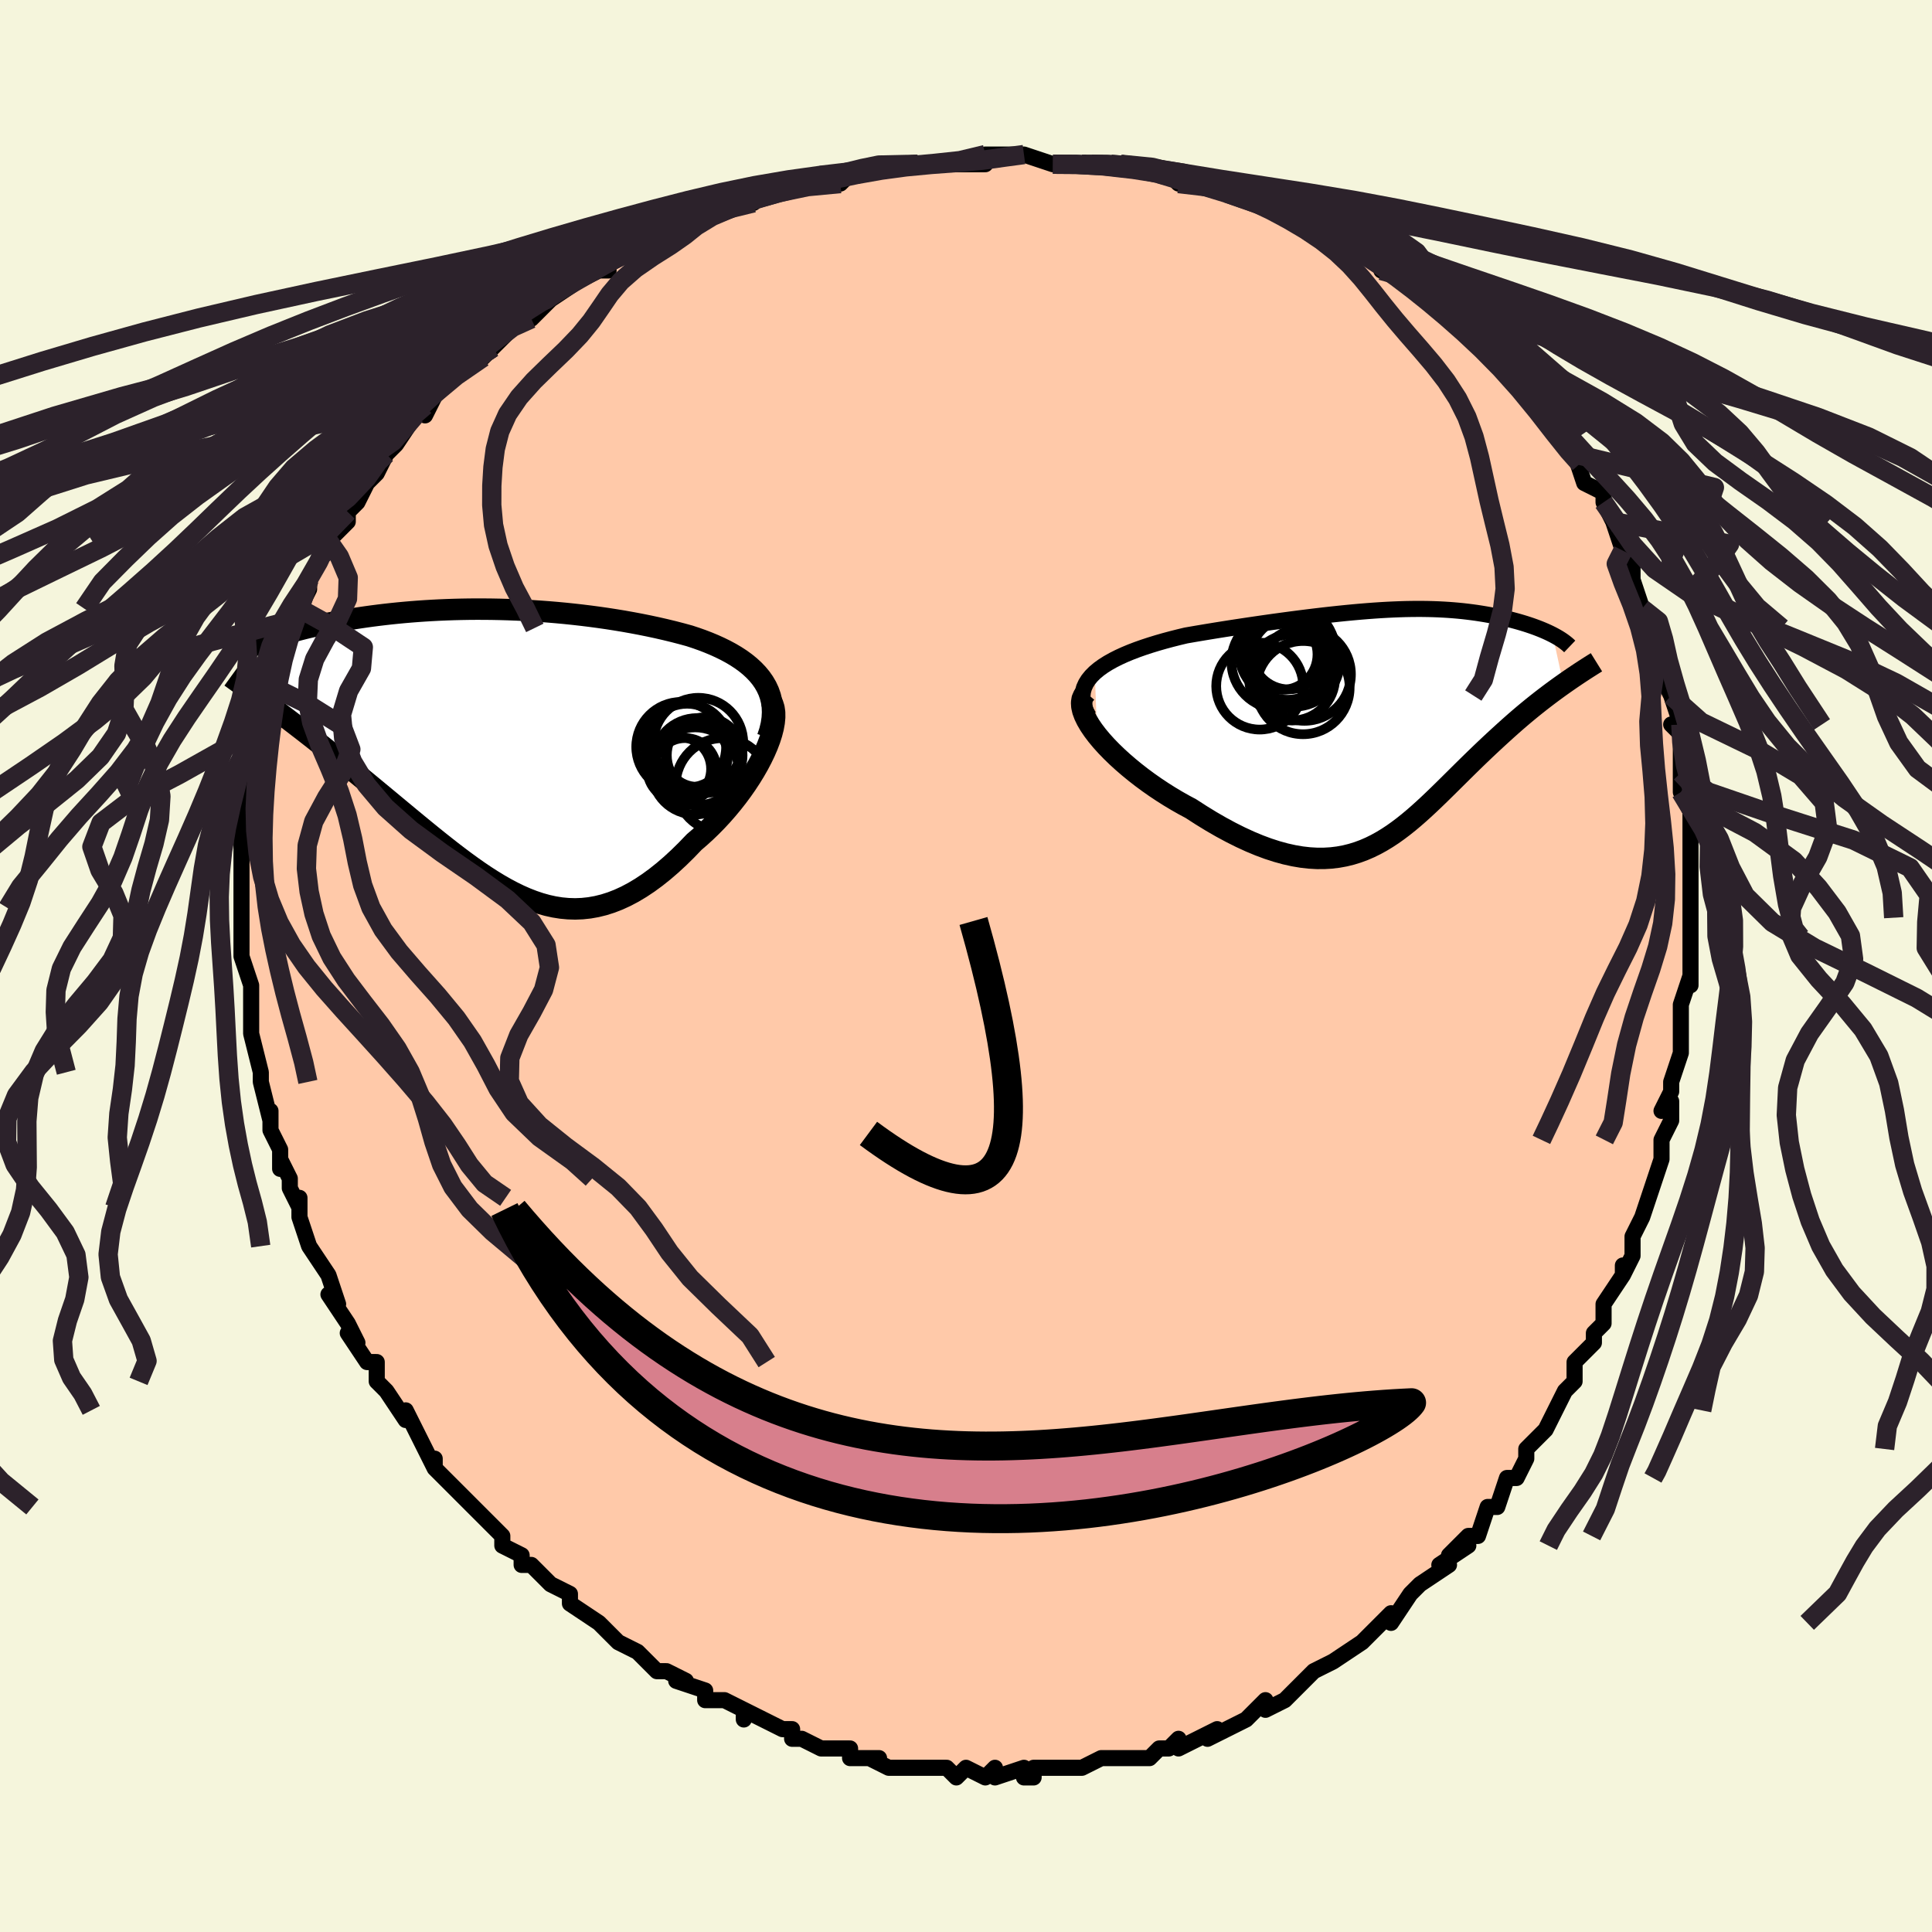 <svg viewBox="-100 -100 200 200" xmlns="http://www.w3.org/2000/svg" width="400" height="400" id="face-svg"><defs><clipPath id="leftEyeClipPath"><polyline points="27.464,-7.091,27.154,-7.532,26.806,-7.952,26.422,-8.352,26.005,-8.734,25.556,-9.098,25.078,-9.444,24.573,-9.773,24.043,-10.086,23.489,-10.384,22.914,-10.666,22.319,-10.935,21.706,-11.19,21.076,-11.432,20.431,-11.661,19.771,-11.878,18.947,-12.104,18.112,-12.32,17.268,-12.525,16.416,-12.72,15.558,-12.904,14.695,-13.078,13.829,-13.241,12.959,-13.396,12.088,-13.54,11.217,-13.675,10.346,-13.8,9.475,-13.916,8.606,-14.023,7.74,-14.121,6.877,-14.211,6.017,-14.291,5.162,-14.363,4.311,-14.426,3.465,-14.482,2.625,-14.529,1.791,-14.568,0.963,-14.599,0.143,-14.622,-0.671,-14.638,-1.477,-14.646,-2.275,-14.648,-3.065,-14.642,-3.846,-14.629,-4.618,-14.61,-5.381,-14.584,-6.135,-14.552,-6.879,-14.514,-7.612,-14.47,-8.335,-14.42,-9.047,-14.365,-9.748,-14.305,-10.437,-14.24,-11.115,-14.17,-11.78,-14.096,-12.434,-14.017,-13.075,-13.935,-13.702,-13.849,-14.317,-13.759,-14.918,-13.667,-15.506,-13.571,-16.079,-13.473,-16.639,-13.373,-17.183,-13.27,-17.713,-13.166,-18.229,-13.061,-18.73,-12.953,-19.22,-12.844,-19.698,-12.732,-20.163,-12.619,-20.616,-12.503,-21.056,-12.386,-21.484,-12.267,-21.898,-12.147,-22.299,-12.025,-22.687,-11.902,-23.062,-11.778,-23.423,-11.653,-23.771,-11.527,-24.105,-11.4,-23.344,-4.423,-22.845,-4.049,-22.336,-3.664,-21.816,-3.27,-21.286,-2.866,-20.747,-2.451,-20.198,-2.027,-19.641,-1.593,-19.075,-1.149,-18.501,-0.696,-17.919,-0.233,-17.33,0.238,-16.735,0.719,-16.133,1.207,-15.525,1.704,-14.908,2.209,-14.282,2.723,-13.646,3.247,-13.001,3.779,-12.349,4.319,-11.689,4.866,-11.023,5.419,-10.352,5.977,-9.675,6.538,-8.995,7.103,-8.31,7.668,-7.622,8.233,-6.932,8.795,-6.238,9.354,-5.543,9.906,-4.847,10.451,-4.148,10.986,-3.449,11.509,-2.748,12.018,-2.047,12.511,-1.344,12.985,-0.641,13.437,0.064,13.867,0.77,14.271,1.477,14.646,2.186,14.992,2.896,15.304,3.608,15.581,4.323,15.821,5.04,16.022,5.76,16.18,6.483,16.295,7.21,16.363,7.941,16.385,8.676,16.356,9.415,16.277,10.159,16.145,10.909,15.96,11.663,15.72,12.423,15.425,13.188,15.074,13.958,14.667,14.734,14.203,15.514,13.684,16.299,13.109,17.088,12.48,17.879,11.799,18.673,11.066,19.468,10.284,20.262,9.457,20.861,8.943,21.451,8.405,22.03,7.846,22.598,7.267,23.152,6.669,23.691,6.054,24.213,5.425,24.718,4.783,25.202,4.13,25.664,3.47,26.101,2.804,26.513,2.135,26.895,1.467,27.246,0.802,27.562,0.144"></polyline></clipPath><clipPath id="rightEyeClipPath"><polyline points="-30.583,-5.296,-30.17,-5.643,-29.711,-5.974,-29.211,-6.29,-28.672,-6.592,-28.1,-6.88,-27.496,-7.156,-26.865,-7.419,-26.208,-7.67,-25.53,-7.909,-24.833,-8.138,-24.119,-8.357,-23.391,-8.566,-22.65,-8.765,-21.9,-8.955,-21.142,-9.137,-20.1,-9.317,-19.064,-9.491,-18.036,-9.659,-17.019,-9.821,-16.014,-9.977,-15.023,-10.127,-14.048,-10.271,-13.089,-10.41,-12.149,-10.543,-11.226,-10.669,-10.323,-10.79,-9.439,-10.905,-8.575,-11.014,-7.73,-11.117,-6.906,-11.214,-6.101,-11.304,-5.315,-11.388,-4.548,-11.466,-3.801,-11.537,-3.071,-11.602,-2.36,-11.66,-1.665,-11.712,-0.988,-11.757,-0.327,-11.795,0.319,-11.826,0.949,-11.851,1.565,-11.87,2.167,-11.881,2.755,-11.886,3.331,-11.885,3.894,-11.877,4.445,-11.863,4.984,-11.843,5.513,-11.816,6.031,-11.784,6.538,-11.746,7.035,-11.703,7.523,-11.654,8,-11.599,8.468,-11.54,8.927,-11.477,9.376,-11.408,9.815,-11.336,10.245,-11.26,10.665,-11.18,11.075,-11.097,11.475,-11.011,11.865,-10.923,12.244,-10.832,12.612,-10.74,12.97,-10.645,13.319,-10.548,13.661,-10.448,13.994,-10.346,14.318,-10.241,14.634,-10.134,14.94,-10.026,15.236,-9.915,15.524,-9.803,15.801,-9.689,16.068,-9.574,16.325,-9.458,16.572,-9.34,16.808,-9.222,17.923,-4.099,17.541,-3.827,17.153,-3.546,16.758,-3.256,16.358,-2.956,15.952,-2.647,15.541,-2.329,15.125,-2.001,14.705,-1.664,14.281,-1.317,13.852,-0.961,13.421,-0.595,12.986,-0.22,12.549,0.164,12.109,0.557,11.665,0.959,11.214,1.37,10.757,1.791,10.295,2.222,9.829,2.661,9.359,3.11,8.885,3.566,8.408,4.03,7.928,4.501,7.445,4.977,6.96,5.459,6.471,5.943,5.98,6.43,5.485,6.918,4.987,7.405,4.484,7.89,3.978,8.37,3.466,8.844,2.949,9.311,2.425,9.767,1.894,10.212,1.355,10.642,0.807,11.056,0.25,11.452,-0.319,11.826,-0.899,12.178,-1.493,12.505,-2.1,12.804,-2.723,13.073,-3.361,13.31,-4.018,13.512,-4.692,13.679,-5.386,13.806,-6.1,13.894,-6.836,13.938,-7.594,13.939,-8.374,13.894,-9.178,13.802,-10.006,13.661,-10.858,13.471,-11.735,13.23,-12.636,12.939,-13.561,12.596,-14.509,12.201,-15.48,11.755,-16.473,11.258,-17.487,10.712,-18.519,10.117,-19.567,9.475,-20.63,8.789,-21.378,8.388,-22.123,7.965,-22.861,7.522,-23.592,7.06,-24.313,6.58,-25.021,6.084,-25.714,5.573,-26.388,5.049,-27.042,4.515,-27.672,3.972,-28.275,3.423,-28.846,2.871,-29.383,2.317,-29.882,1.765,-30.338,1.218"></polyline></clipPath><filter id="fuzzy"><feTurbulence id="turbulence" baseFrequency="0.05" numOctaves="3" type="noise" result="noise"></feTurbulence><feDisplacementMap in="SourceGraphic" in2="noise" scale="2"></feDisplacementMap></filter><linearGradient id="rainbowGradient" x1="0%" y1="0%" x2="100%" y2="0%"><stop offset="0%" style="stop-color: rgb(220, 208, 186);  stop-opacity: 1"></stop><stop offset="50%" style="stop-color: rgb(255, 165, 0);  stop-opacity: 1"></stop><stop offset="100%" style="stop-color: rgb(220, 208, 186);  stop-opacity: 1"></stop></linearGradient></defs><title>That&#39;s an ugly face</title><desc>CREATED BY XUAN TANG, MORE INFO AT TXSTC55.GITHUB.IO</desc><rect x="-100" y="-100" width="100%" height="100%" opacity="1" fill="rgb(245, 245, 220)"></rect><polyline id="faceContour" points="75,0,75,2,75,1,74,4,74,4,74,7,74,6,74,9,73,12,73,13,72,15,73,14,73,16,72,18,72,18,72,20,71,23,71,23,70,26,70,26,69,28,69,30,68,32,68,31,68,32,68,32,66,35,66,37,65,38,65,39,64,40,63,41,63,43,62,44,62,44,61,46,60,48,59,49,58,50,58,51,58,51,57,53,57,53,56,53,55,56,54,56,53,59,52,59,50,61,52,60,49,62,49,62,50,62,47,64,47,64,46,65,44,68,44,67,42,69,41,70,42,69,41,70,41,70,38,72,38,72,36,73,35,74,34,75,35,74,33,76,31,77,31,76,30,77,29,78,27,79,27,79,25,80,26,79,24,80,22,81,22,80,21,81,20,81,19,82,17,82,16,82,16,82,14,82,12,83,12,83,10,83,10,83,7,83,7,84,6,84,6,83,3,84,3,83,2,84,0,83,-1,84,-2,83,-2,83,-4,83,-6,83,-6,83,-6,83,-8,83,-10,82,-9,82,-12,82,-12,81,-12,81,-15,81,-15,81,-17,80,-18,80,-18,79,-19,79,-21,78,-23,77,-23,78,-23,77,-25,76,-26,76,-27,76,-27,75,-30,74,-30,74,-29,74,-31,73,-32,73,-33,72,-34,71,-34,71,-36,70,-37,69,-38,68,-41,66,-41,66,-41,66,-41,65,-43,64,-43,64,-45,62,-46,62,-46,61,-48,60,-48,59,-49,58,-50,57,-51,56,-51,56,-53,54,-54,53,-55,52,-55,51,-55,52,-57,48,-56,50,-58,46,-58,47,-60,44,-61,43,-61,43,-61,42,-61,41,-62,41,-64,38,-63,39,-64,37,-66,34,-65,35,-66,32,-66,32,-68,29,-68,29,-69,26,-69,26,-69,24,-69,25,-70,23,-70,22,-71,20,-71,21,-71,19,-72,17,-72,15,-72,15,-72,16,-73,12,-73,11,-73,11,-74,7,-74,6,-74,6,-74,4,-74,3,-74,4,-74,2,-75,-1,-75,-1,-75,-3,-75,-3,-75,-4,-75,-6,-75,-6,-75,-8,-75,-10,-75,-11,-75,-11,-75,-13,-75,-15,-74,-18,-74,-17,-74,-17,-74,-20,-74,-20,-74,-21,-74,-22,-73,-26,-73,-27,-72,-27,-72,-28,-72,-29,-71,-31,-71,-32,-71,-33,-71,-33,-70,-35,-69,-36,-69,-37,-69,-37,-68,-39,-68,-40,-67,-42,-66,-43,-66,-44,-66,-44,-64,-46,-64,-47,-63,-48,-62,-50,-61,-51,-61,-51,-60,-53,-60,-53,-60,-53,-59,-54,-57,-57,-56,-58,-56,-57,-55,-59,-53,-61,-53,-61,-53,-61,-50,-63,-49,-64,-49,-64,-49,-64,-46,-67,-46,-67,-45,-67,-44,-68,-42,-70,-43,-69,-40,-71,-42,-70,-38,-72,-37,-72,-37,-73,-34,-74,-35,-74,-32,-75,-32,-75,-32,-75,-31,-76,-28,-77,-28,-77,-28,-77,-25,-78,-23,-79,-22,-80,-22,-79,-21,-80,-21,-80,-17,-81,-16,-81,-15,-82,-13,-81,-12,-82,-13,-82,-11,-82,-7,-83,-7,-83,-7,-83,-5,-83,-5,-83,-4,-83,-1,-83,0,-83,2,-83,2,-84,4,-84,6,-84,6,-84,6,-84,9,-83,12,-83,11,-83,13,-83,15,-83,16,-83,15,-83,16,-83,20,-82,21,-82,22,-81,22,-81,26,-81,25,-81,27,-80,29,-80,30,-79,31,-79,32,-78,33,-78,34,-78,35,-77,35,-77,35,-77,39,-76,40,-75,41,-74,42,-74,43,-73,43,-72,43,-72,46,-71,46,-71,47,-70,47,-70,51,-67,49,-68,51,-66,51,-66,52,-66,53,-65,55,-63,55,-63,57,-61,57,-61,57,-61,60,-57,59,-59,61,-55,61,-55,63,-53,63,-53,64,-52,63,-53,64,-50,66,-49,66,-48,67,-46,67,-46,68,-43,68,-44,69,-42,69,-41,69,-40,70,-37,70,-37,71,-36,71,-35,72,-34,72,-32,72,-32,73,-29,72,-30,73,-28,74,-25,73,-25,74,-24,74,-23,74,-20,74,-18,75,-18,74,-18,75,-16,75,-14,75,-14,75,-9,75,-9,75,-8,75,-7,75,-5,75,-2,75,-2,75,-3,75,0,75,2" fill="#ffc9a9" stroke="black" stroke-width="1.667" stroke-linejoin="round" filter="url(#fuzzy)"></polyline><g transform="translate(43.915 -25.079)"><polyline id="rightCountour" points="-30.583,-5.296,-30.17,-5.643,-29.711,-5.974,-29.211,-6.29,-28.672,-6.592,-28.1,-6.88,-27.496,-7.156,-26.865,-7.419,-26.208,-7.67,-25.53,-7.909,-24.833,-8.138,-24.119,-8.357,-23.391,-8.566,-22.65,-8.765,-21.9,-8.955,-21.142,-9.137,-20.1,-9.317,-19.064,-9.491,-18.036,-9.659,-17.019,-9.821,-16.014,-9.977,-15.023,-10.127,-14.048,-10.271,-13.089,-10.41,-12.149,-10.543,-11.226,-10.669,-10.323,-10.79,-9.439,-10.905,-8.575,-11.014,-7.73,-11.117,-6.906,-11.214,-6.101,-11.304,-5.315,-11.388,-4.548,-11.466,-3.801,-11.537,-3.071,-11.602,-2.36,-11.66,-1.665,-11.712,-0.988,-11.757,-0.327,-11.795,0.319,-11.826,0.949,-11.851,1.565,-11.87,2.167,-11.881,2.755,-11.886,3.331,-11.885,3.894,-11.877,4.445,-11.863,4.984,-11.843,5.513,-11.816,6.031,-11.784,6.538,-11.746,7.035,-11.703,7.523,-11.654,8,-11.599,8.468,-11.54,8.927,-11.477,9.376,-11.408,9.815,-11.336,10.245,-11.26,10.665,-11.18,11.075,-11.097,11.475,-11.011,11.865,-10.923,12.244,-10.832,12.612,-10.74,12.97,-10.645,13.319,-10.548,13.661,-10.448,13.994,-10.346,14.318,-10.241,14.634,-10.134,14.94,-10.026,15.236,-9.915,15.524,-9.803,15.801,-9.689,16.068,-9.574,16.325,-9.458,16.572,-9.34,16.808,-9.222,17.923,-4.099,17.541,-3.827,17.153,-3.546,16.758,-3.256,16.358,-2.956,15.952,-2.647,15.541,-2.329,15.125,-2.001,14.705,-1.664,14.281,-1.317,13.852,-0.961,13.421,-0.595,12.986,-0.22,12.549,0.164,12.109,0.557,11.665,0.959,11.214,1.37,10.757,1.791,10.295,2.222,9.829,2.661,9.359,3.11,8.885,3.566,8.408,4.03,7.928,4.501,7.445,4.977,6.96,5.459,6.471,5.943,5.98,6.43,5.485,6.918,4.987,7.405,4.484,7.89,3.978,8.37,3.466,8.844,2.949,9.311,2.425,9.767,1.894,10.212,1.355,10.642,0.807,11.056,0.25,11.452,-0.319,11.826,-0.899,12.178,-1.493,12.505,-2.1,12.804,-2.723,13.073,-3.361,13.31,-4.018,13.512,-4.692,13.679,-5.386,13.806,-6.1,13.894,-6.836,13.938,-7.594,13.939,-8.374,13.894,-9.178,13.802,-10.006,13.661,-10.858,13.471,-11.735,13.23,-12.636,12.939,-13.561,12.596,-14.509,12.201,-15.48,11.755,-16.473,11.258,-17.487,10.712,-18.519,10.117,-19.567,9.475,-20.63,8.789,-21.378,8.388,-22.123,7.965,-22.861,7.522,-23.592,7.06,-24.313,6.58,-25.021,6.084,-25.714,5.573,-26.388,5.049,-27.042,4.515,-27.672,3.972,-28.275,3.423,-28.846,2.871,-29.383,2.317,-29.882,1.765,-30.338,1.218" fill="white" stroke="white" stroke-width="0" stroke-linejoin="round" filter="url(#fuzzy)"></polyline></g><g transform="translate(-48.394 -22.296)"><polyline id="leftCountour" points="27.464,-7.091,27.154,-7.532,26.806,-7.952,26.422,-8.352,26.005,-8.734,25.556,-9.098,25.078,-9.444,24.573,-9.773,24.043,-10.086,23.489,-10.384,22.914,-10.666,22.319,-10.935,21.706,-11.19,21.076,-11.432,20.431,-11.661,19.771,-11.878,18.947,-12.104,18.112,-12.32,17.268,-12.525,16.416,-12.72,15.558,-12.904,14.695,-13.078,13.829,-13.241,12.959,-13.396,12.088,-13.54,11.217,-13.675,10.346,-13.8,9.475,-13.916,8.606,-14.023,7.74,-14.121,6.877,-14.211,6.017,-14.291,5.162,-14.363,4.311,-14.426,3.465,-14.482,2.625,-14.529,1.791,-14.568,0.963,-14.599,0.143,-14.622,-0.671,-14.638,-1.477,-14.646,-2.275,-14.648,-3.065,-14.642,-3.846,-14.629,-4.618,-14.61,-5.381,-14.584,-6.135,-14.552,-6.879,-14.514,-7.612,-14.47,-8.335,-14.42,-9.047,-14.365,-9.748,-14.305,-10.437,-14.24,-11.115,-14.17,-11.78,-14.096,-12.434,-14.017,-13.075,-13.935,-13.702,-13.849,-14.317,-13.759,-14.918,-13.667,-15.506,-13.571,-16.079,-13.473,-16.639,-13.373,-17.183,-13.27,-17.713,-13.166,-18.229,-13.061,-18.73,-12.953,-19.22,-12.844,-19.698,-12.732,-20.163,-12.619,-20.616,-12.503,-21.056,-12.386,-21.484,-12.267,-21.898,-12.147,-22.299,-12.025,-22.687,-11.902,-23.062,-11.778,-23.423,-11.653,-23.771,-11.527,-24.105,-11.4,-23.344,-4.423,-22.845,-4.049,-22.336,-3.664,-21.816,-3.27,-21.286,-2.866,-20.747,-2.451,-20.198,-2.027,-19.641,-1.593,-19.075,-1.149,-18.501,-0.696,-17.919,-0.233,-17.33,0.238,-16.735,0.719,-16.133,1.207,-15.525,1.704,-14.908,2.209,-14.282,2.723,-13.646,3.247,-13.001,3.779,-12.349,4.319,-11.689,4.866,-11.023,5.419,-10.352,5.977,-9.675,6.538,-8.995,7.103,-8.31,7.668,-7.622,8.233,-6.932,8.795,-6.238,9.354,-5.543,9.906,-4.847,10.451,-4.148,10.986,-3.449,11.509,-2.748,12.018,-2.047,12.511,-1.344,12.985,-0.641,13.437,0.064,13.867,0.77,14.271,1.477,14.646,2.186,14.992,2.896,15.304,3.608,15.581,4.323,15.821,5.04,16.022,5.76,16.18,6.483,16.295,7.21,16.363,7.941,16.385,8.676,16.356,9.415,16.277,10.159,16.145,10.909,15.96,11.663,15.72,12.423,15.425,13.188,15.074,13.958,14.667,14.734,14.203,15.514,13.684,16.299,13.109,17.088,12.48,17.879,11.799,18.673,11.066,19.468,10.284,20.262,9.457,20.861,8.943,21.451,8.405,22.03,7.846,22.598,7.267,23.152,6.669,23.691,6.054,24.213,5.425,24.718,4.783,25.202,4.13,25.664,3.47,26.101,2.804,26.513,2.135,26.895,1.467,27.246,0.802,27.562,0.144" fill="white" stroke="white" stroke-width="0" stroke-linejoin="round" filter="url(#fuzzy)"></polyline></g><g transform="translate(43.915 -25.079)"><polyline id="rightUpper" points="-31.217,-0.783,-31.516,-1.333,-31.719,-1.859,-31.833,-2.361,-31.864,-2.84,-31.816,-3.298,-31.696,-3.735,-31.507,-4.153,-31.256,-4.552,-30.946,-4.932,-30.583,-5.296,-30.17,-5.643,-29.711,-5.974,-29.211,-6.29,-28.672,-6.592,-28.1,-6.88,-27.496,-7.156,-26.865,-7.419,-26.208,-7.67,-25.53,-7.909,-24.833,-8.138,-24.119,-8.357,-23.391,-8.566,-22.65,-8.765,-21.9,-8.955,-21.142,-9.137,-20.1,-9.317,-19.064,-9.491,-18.036,-9.659,-17.019,-9.821,-16.014,-9.977,-15.023,-10.127,-14.048,-10.271,-13.089,-10.41,-12.149,-10.543,-11.226,-10.669,-10.323,-10.79,-9.439,-10.905,-8.575,-11.014,-7.73,-11.117,-6.906,-11.214,-6.101,-11.304,-5.315,-11.388,-4.548,-11.466,-3.801,-11.537,-3.071,-11.602,-2.36,-11.66,-1.665,-11.712,-0.988,-11.757,-0.327,-11.795,0.319,-11.826,0.949,-11.851,1.565,-11.87,2.167,-11.881,2.755,-11.886,3.331,-11.885,3.894,-11.877,4.445,-11.863,4.984,-11.843,5.513,-11.816,6.031,-11.784,6.538,-11.746,7.035,-11.703,7.523,-11.654,8,-11.599,8.468,-11.54,8.927,-11.477,9.376,-11.408,9.815,-11.336,10.245,-11.26,10.665,-11.18,11.075,-11.097,11.475,-11.011,11.865,-10.923,12.244,-10.832,12.612,-10.74,12.97,-10.645,13.319,-10.548,13.661,-10.448,13.994,-10.346,14.318,-10.241,14.634,-10.134,14.94,-10.026,15.236,-9.915,15.524,-9.803,15.801,-9.689,16.068,-9.574,16.325,-9.458,16.572,-9.34,16.808,-9.222,17.033,-9.102,17.248,-8.982,17.453,-8.861,17.646,-8.74,17.829,-8.618,18.001,-8.495,18.162,-8.372,18.313,-8.249,18.453,-8.126,18.583,-8.002" fill="none" stroke="black" stroke-width="1.667" stroke-linejoin="round" filter="url(#fuzzy)"></polyline><polyline id="rightLower" points="-31.491,-3.2,-31.737,-2.907,-31.886,-2.569,-31.945,-2.19,-31.921,-1.776,-31.82,-1.33,-31.646,-0.858,-31.406,-0.363,-31.105,0.15,-30.747,0.678,-30.338,1.218,-29.882,1.765,-29.383,2.317,-28.846,2.871,-28.275,3.423,-27.672,3.972,-27.042,4.515,-26.388,5.049,-25.714,5.573,-25.021,6.084,-24.313,6.58,-23.592,7.06,-22.861,7.522,-22.123,7.965,-21.378,8.388,-20.63,8.789,-19.567,9.475,-18.519,10.117,-17.487,10.712,-16.473,11.258,-15.48,11.755,-14.509,12.201,-13.561,12.596,-12.636,12.939,-11.735,13.23,-10.858,13.471,-10.006,13.661,-9.178,13.802,-8.374,13.894,-7.594,13.939,-6.836,13.938,-6.1,13.894,-5.386,13.806,-4.692,13.679,-4.018,13.512,-3.361,13.31,-2.723,13.073,-2.1,12.804,-1.493,12.505,-0.899,12.178,-0.319,11.826,0.25,11.452,0.807,11.056,1.355,10.642,1.894,10.212,2.425,9.767,2.949,9.311,3.466,8.844,3.978,8.37,4.484,7.89,4.987,7.405,5.485,6.918,5.98,6.43,6.471,5.943,6.96,5.459,7.445,4.977,7.928,4.501,8.408,4.03,8.885,3.566,9.359,3.11,9.829,2.661,10.295,2.222,10.757,1.791,11.214,1.37,11.665,0.959,12.109,0.557,12.549,0.164,12.986,-0.22,13.421,-0.595,13.852,-0.961,14.281,-1.317,14.705,-1.664,15.125,-2.001,15.541,-2.329,15.952,-2.647,16.358,-2.956,16.758,-3.256,17.153,-3.546,17.541,-3.827,17.923,-4.099,18.299,-4.362,18.667,-4.617,19.028,-4.863,19.383,-5.101,19.729,-5.33,20.068,-5.552,20.4,-5.766,20.724,-5.972,21.04,-6.171,21.349,-6.363" fill="none" stroke="black" stroke-width="2.222" stroke-linejoin="round" filter="url(#fuzzy)"></polyline><!--[--><circle r="4.825" cx="-9.024" cy="-3.74" stroke="black" fill="none" stroke-width="1" filter="url(#fuzzy)" clip-path="url(#rightEyeClipPath)"></circle><circle r="3.835" cx="-10.508" cy="-7.392" stroke="black" fill="none" stroke-width="1" filter="url(#fuzzy)" clip-path="url(#rightEyeClipPath)"></circle><circle r="4.463" cx="-10.163" cy="-4.795" stroke="black" fill="none" stroke-width="1" filter="url(#fuzzy)" clip-path="url(#rightEyeClipPath)"></circle><circle r="3.668" cx="-11.197" cy="-7.178" stroke="black" fill="none" stroke-width="1" filter="url(#fuzzy)" clip-path="url(#rightEyeClipPath)"></circle><circle r="4.501" cx="-13.512" cy="-3.897" stroke="black" fill="none" stroke-width="1" filter="url(#fuzzy)" clip-path="url(#rightEyeClipPath)"></circle><circle r="4.873" cx="-11.563" cy="-6.418" stroke="black" fill="none" stroke-width="1" filter="url(#fuzzy)" clip-path="url(#rightEyeClipPath)"></circle><circle r="4.817" cx="-8.885" cy="-5.119" stroke="black" fill="none" stroke-width="1" filter="url(#fuzzy)" clip-path="url(#rightEyeClipPath)"></circle><circle r="4.506" cx="-10.642" cy="-6.984" stroke="black" fill="none" stroke-width="1" filter="url(#fuzzy)" clip-path="url(#rightEyeClipPath)"></circle><circle r="4.701" cx="-9.901" cy="-6.478" stroke="black" fill="none" stroke-width="1" filter="url(#fuzzy)" clip-path="url(#rightEyeClipPath)"></circle><circle r="4.983" cx="-10.652" cy="-7.415" stroke="black" fill="none" stroke-width="1" filter="url(#fuzzy)" clip-path="url(#rightEyeClipPath)"></circle><!--]--></g><g transform="translate(-48.394 -22.296)"><polyline id="leftUpper" points="27.857,-1.367,28.085,-2.061,28.244,-2.726,28.339,-3.362,28.372,-3.97,28.348,-4.552,28.269,-5.107,28.138,-5.638,27.959,-6.145,27.733,-6.629,27.464,-7.091,27.154,-7.532,26.806,-7.952,26.422,-8.352,26.005,-8.734,25.556,-9.098,25.078,-9.444,24.573,-9.773,24.043,-10.086,23.489,-10.384,22.914,-10.666,22.319,-10.935,21.706,-11.19,21.076,-11.432,20.431,-11.661,19.771,-11.878,18.947,-12.104,18.112,-12.32,17.268,-12.525,16.416,-12.72,15.558,-12.904,14.695,-13.078,13.829,-13.241,12.959,-13.396,12.088,-13.54,11.217,-13.675,10.346,-13.8,9.475,-13.916,8.606,-14.023,7.74,-14.121,6.877,-14.211,6.017,-14.291,5.162,-14.363,4.311,-14.426,3.465,-14.482,2.625,-14.529,1.791,-14.568,0.963,-14.599,0.143,-14.622,-0.671,-14.638,-1.477,-14.646,-2.275,-14.648,-3.065,-14.642,-3.846,-14.629,-4.618,-14.61,-5.381,-14.584,-6.135,-14.552,-6.879,-14.514,-7.612,-14.47,-8.335,-14.42,-9.047,-14.365,-9.748,-14.305,-10.437,-14.24,-11.115,-14.17,-11.78,-14.096,-12.434,-14.017,-13.075,-13.935,-13.702,-13.849,-14.317,-13.759,-14.918,-13.667,-15.506,-13.571,-16.079,-13.473,-16.639,-13.373,-17.183,-13.27,-17.713,-13.166,-18.229,-13.061,-18.73,-12.953,-19.22,-12.844,-19.698,-12.732,-20.163,-12.619,-20.616,-12.503,-21.056,-12.386,-21.484,-12.267,-21.898,-12.147,-22.299,-12.025,-22.687,-11.902,-23.062,-11.778,-23.423,-11.653,-23.771,-11.527,-24.105,-11.4,-24.425,-11.272,-24.733,-11.143,-25.026,-11.014,-25.307,-10.884,-25.574,-10.753,-25.828,-10.623,-26.069,-10.491,-26.297,-10.36,-26.513,-10.228,-26.717,-10.096" fill="none" stroke="black" stroke-width="2.222" stroke-linejoin="round" filter="url(#fuzzy)"></polyline><polyline id="leftLower" points="28.189,-5.198,28.386,-4.833,28.515,-4.417,28.581,-3.955,28.586,-3.453,28.536,-2.916,28.433,-2.348,28.281,-1.754,28.083,-1.138,27.842,-0.504,27.562,0.144,27.246,0.802,26.895,1.467,26.513,2.135,26.101,2.804,25.664,3.47,25.202,4.13,24.718,4.783,24.213,5.425,23.691,6.054,23.152,6.669,22.598,7.267,22.03,7.846,21.451,8.405,20.861,8.943,20.262,9.457,19.468,10.284,18.673,11.066,17.879,11.799,17.088,12.48,16.299,13.109,15.514,13.684,14.734,14.203,13.958,14.667,13.188,15.074,12.423,15.425,11.663,15.72,10.909,15.96,10.159,16.145,9.415,16.277,8.676,16.356,7.941,16.385,7.21,16.363,6.483,16.295,5.76,16.18,5.04,16.022,4.323,15.821,3.608,15.581,2.896,15.304,2.186,14.992,1.477,14.646,0.77,14.271,0.064,13.867,-0.641,13.437,-1.344,12.985,-2.047,12.511,-2.748,12.018,-3.449,11.509,-4.148,10.986,-4.847,10.451,-5.543,9.906,-6.238,9.354,-6.932,8.795,-7.622,8.233,-8.31,7.668,-8.995,7.103,-9.675,6.538,-10.352,5.977,-11.023,5.419,-11.689,4.866,-12.349,4.319,-13.001,3.779,-13.646,3.247,-14.282,2.723,-14.908,2.209,-15.525,1.704,-16.133,1.207,-16.735,0.719,-17.33,0.238,-17.919,-0.233,-18.501,-0.696,-19.075,-1.149,-19.641,-1.593,-20.198,-2.027,-20.747,-2.451,-21.286,-2.866,-21.816,-3.27,-22.336,-3.664,-22.845,-4.049,-23.344,-4.423,-23.832,-4.787,-24.309,-5.142,-24.775,-5.486,-25.23,-5.821,-25.673,-6.146,-26.105,-6.461,-26.526,-6.768,-26.936,-7.065,-27.334,-7.353,-27.721,-7.633" fill="none" stroke="black" stroke-width="2.222" stroke-linejoin="round" filter="url(#fuzzy)"></polyline><!--[--><circle r="4.344" cx="19.522" cy="-0.51" stroke="black" fill="none" stroke-width="1" filter="url(#fuzzy)" clip-path="url(#leftEyeClipPath)"></circle><circle r="4.648" cx="20.687" cy="-0.818" stroke="black" fill="none" stroke-width="1" filter="url(#fuzzy)" clip-path="url(#leftEyeClipPath)"></circle><circle r="3.214" cx="20.536" cy="0.529" stroke="black" fill="none" stroke-width="1" filter="url(#fuzzy)" clip-path="url(#leftEyeClipPath)"></circle><circle r="4.508" cx="20.362" cy="2.102" stroke="black" fill="none" stroke-width="1" filter="url(#fuzzy)" clip-path="url(#leftEyeClipPath)"></circle><circle r="4.859" cx="23.207" cy="3.565" stroke="black" fill="none" stroke-width="1" filter="url(#fuzzy)" clip-path="url(#leftEyeClipPath)"></circle><circle r="3.301" cx="18.705" cy="1.891" stroke="black" fill="none" stroke-width="1" filter="url(#fuzzy)" clip-path="url(#leftEyeClipPath)"></circle><circle r="3.921" cx="21.344" cy="0.477" stroke="black" fill="none" stroke-width="1" filter="url(#fuzzy)" clip-path="url(#leftEyeClipPath)"></circle><circle r="3.253" cx="19.316" cy="1.954" stroke="black" fill="none" stroke-width="1" filter="url(#fuzzy)" clip-path="url(#leftEyeClipPath)"></circle><circle r="4.651" cx="18.908" cy="-0.389" stroke="black" fill="none" stroke-width="1" filter="url(#fuzzy)" clip-path="url(#leftEyeClipPath)"></circle><circle r="4.516" cx="20.557" cy="1.148" stroke="black" fill="none" stroke-width="1" filter="url(#fuzzy)" clip-path="url(#leftEyeClipPath)"></circle><!--]--></g><g id="hairs"><!--[--><polyline points="-5,-83,-9.022,-82.913,-10.764,-82.557,-12.95,-82.017,-15.944,-81.398,-19.477,-80.738,-23.179,-80.039,-26.774,-79.293,-30.143,-78.494,-33.338,-77.642,-36.556,-76.733,-40.083,-75.762,-44.207,-74.718,-49.099,-73.597,-54.739,-72.401,-60.905,-71.14,-67.261,-69.826,-73.494,-68.472,-79.423,-67.078,-85.029,-65.641,-90.395,-64.15,-95.619,-62.598,-100.763,-60.977,-105.848,-59.288,-110.828,-57.542,-115.534,-55.761,-119.721,-53.97,-123.42,-52.164,-127.418,-50.266,-132.814,-48.159,-138.955,-46" fill="none" stroke="rgb(44, 34, 43)" stroke-width="2" stroke-linejoin="round" filter="url(#fuzzy)"></polyline><polyline points="-5,-83,-7.61,-82.744,-10.463,-82.36,-13.257,-81.957,-15.957,-81.473,-18.599,-80.866,-21.294,-80.132,-24.133,-79.288,-27.124,-78.362,-30.188,-77.385,-33.208,-76.381,-36.078,-75.361,-38.74,-74.323,-41.191,-73.252,-43.479,-72.128,-45.687,-70.932,-47.91,-69.648,-50.23,-68.27,-52.691,-66.8,-55.293,-65.244,-57.991,-63.61,-60.721,-61.906,-63.422,-60.136,-66.068,-58.309,-68.674,-56.438,-71.298,-54.535,-74.002,-52.614,-76.798,-50.667,-79.599,-48.67,-82.254,-46.594,-84.685,-44.429,-87.017,-42.179,-89.405,-39.764,-91.287,-37" fill="none" stroke="rgb(44, 34, 43)" stroke-width="2" stroke-linejoin="round" filter="url(#fuzzy)"></polyline><polyline points="-11,-82,-13.182,-81.917,-16.466,-81.561,-19.611,-80.978,-22.392,-80.238,-24.987,-79.379,-27.582,-78.435,-30.26,-77.444,-33.051,-76.438,-35.995,-75.433,-39.148,-74.428,-42.525,-73.407,-46.07,-72.342,-49.685,-71.204,-53.295,-69.97,-56.907,-68.629,-60.618,-67.184,-64.611,-65.654,-69.138,-64.058,-74.45,-62.413,-80.623,-60.72,-87.393,-58.943,-94.372,-56.911,-103.215,-54" fill="none" stroke="rgb(44, 34, 43)" stroke-width="2" stroke-linejoin="round" filter="url(#fuzzy)"></polyline><polyline points="-13,-82,-15.034,-81.284,-18.502,-80.676,-21.774,-80,-24.606,-79.251,-27.372,-78.436,-30.437,-77.564,-33.854,-76.636,-37.424,-75.644,-40.899,-74.577,-44.127,-73.431,-47.089,-72.208,-49.895,-70.923,-52.761,-69.587,-55.965,-68.208,-59.754,-66.786,-64.229,-65.316,-69.269,-63.791,-74.536,-62.206,-79.606,-60.56,-84.14,-58.857,-88.046,-57.101,-91.54,-55.297,-95.071,-53.446,-99.138,-51.547,-104.05,-49.592,-109.752,-47.577,-115.801,-45.506,-121.575,-43.386,-126.659,-41.236,-131.169,-39.08,-135.696,-36.945,-140.666,-34.848,-145.564,-32.762,-149.444,-30.57,-154.602,-28" fill="none" stroke="rgb(44, 34, 43)" stroke-width="2" stroke-linejoin="round" filter="url(#fuzzy)"></polyline><polyline points="-13,-81,-16.395,-80.679,-19.45,-80.041,-21.951,-79.299,-24.226,-78.495,-26.437,-77.638,-28.612,-76.733,-30.781,-75.776,-33.011,-74.748,-35.371,-73.633,-37.876,-72.43,-40.463,-71.16,-43.017,-69.845,-45.43,-68.503,-47.654,-67.133,-49.724,-65.723,-51.735,-64.262,-53.796,-62.738,-55.985,-61.142,-58.323,-59.457,-60.781,-57.678,-63.301,-55.831,-65.696,-54.048,-66.951,-53" fill="none" stroke="rgb(44, 34, 43)" stroke-width="2" stroke-linejoin="round" filter="url(#fuzzy)"></polyline><polyline points="-16,-81,-23.698,-80.091,-25.707,-79.277,-27.88,-78.447,-30.711,-77.568,-33.493,-76.641,-35.91,-75.658,-38.204,-74.598,-40.833,-73.45,-44.148,-72.221,-48.221,-70.928,-52.832,-69.589,-57.577,-68.213,-62.024,-66.799,-65.86,-65.337,-68.994,-63.821,-71.564,-62.243,-73.886,-60.602,-76.35,-58.902,-79.312,-57.151,-83.007,-55.355,-87.507,-53.516,-92.694,-51.631,-98.276,-49.689,-103.832,-47.682,-108.913,-45.612,-113.194,-43.488,-116.609,-41.322,-119.412,-39.142,-122.206,-36.997,-125.759,-34.951,-128.022,-33" fill="none" stroke="rgb(44, 34, 43)" stroke-width="2" stroke-linejoin="round" filter="url(#fuzzy)"></polyline><polyline points="-17,-81,-20.714,-80.215,-23.302,-79.349,-26.418,-78.34,-30.33,-77.289,-34.667,-76.252,-38.822,-75.234,-42.348,-74.216,-45.192,-73.169,-47.672,-72.062,-50.266,-70.87,-53.368,-69.578,-57.125,-68.185,-61.426,-66.697,-66.018,-65.127,-70.705,-63.483,-75.52,-61.771,-80.757,-59.998,-86.807,-58.17,-93.85,-56.299,-101.595,-54.399,-109.256,-52.478,-115.879,-50.529,-120.88,-48.53,-124.482,-46.456,-127.721,-44.3,-131.955,-42.076,-138.033,-39.81,-145.036,-37.615,-148.03,-36" fill="none" stroke="rgb(44, 34, 43)" stroke-width="2" stroke-linejoin="round" filter="url(#fuzzy)"></polyline><polyline points="-17,-81,-20.214,-80.225,-23.069,-79.375,-26.57,-78.377,-30.691,-77.335,-34.965,-76.307,-38.869,-75.303,-42.05,-74.306,-44.475,-73.29,-46.45,-72.223,-48.457,-71.073,-50.904,-69.822,-53.942,-68.462,-57.485,-67.004,-61.353,-65.464,-65.403,-63.858,-69.538,-62.192,-73.637,-60.459,-77.593,-58.639,-81.496,-56.712,-85.687,-54.712,-90.078,-52.784,-92.159,-51" fill="none" stroke="rgb(44, 34, 43)" stroke-width="2" stroke-linejoin="round" filter="url(#fuzzy)"></polyline><polyline points="-17,-81,-20.556,-80.22,-24.039,-79.362,-27.114,-78.359,-29.786,-77.312,-32.322,-76.28,-34.882,-75.269,-37.478,-74.262,-40.07,-73.23,-42.641,-72.143,-45.191,-70.972,-47.731,-69.7,-50.303,-68.324,-52.988,-66.852,-55.878,-65.297,-59.014,-63.672,-62.342,-61.98,-65.729,-60.221,-69.023,-58.397,-72.107,-56.521,-74.914,-54.625,-77.446,-52.751,-79.869,-50.899,-82.617,-48.966,-86.189,-46.723,-90.462,-44" fill="none" stroke="rgb(44, 34, 43)" stroke-width="2" stroke-linejoin="round" filter="url(#fuzzy)"></polyline><polyline points="-21,-80,-22.315,-79.227,-24.367,-78.441,-26.703,-77.563,-29.126,-76.633,-31.685,-75.654,-34.459,-74.597,-37.434,-73.447,-40.509,-72.211,-43.569,-70.911,-46.546,-69.568,-49.43,-68.192,-52.223,-66.778,-54.91,-65.318,-57.461,-63.802,-59.89,-62.224,-62.297,-60.583,-64.873,-58.883,-67.833,-57.131,-71.323,-55.335,-75.327,-53.498,-79.633,-51.614,-83.873,-49.674,-87.666,-47.668,-90.792,-45.6,-93.331,-43.476,-95.646,-41.313,-98.218,-39.135,-101.381,-36.992,-104.971,-34.948,-108.287,-33" fill="none" stroke="rgb(44, 34, 43)" stroke-width="2" stroke-linejoin="round" filter="url(#fuzzy)"></polyline><polyline points="-22,-79,-24.183,-78.464,-27.095,-77.561,-29.735,-76.612,-32.157,-75.632,-34.665,-74.575,-37.471,-73.417,-40.606,-72.166,-43.953,-70.853,-47.355,-69.499,-50.697,-68.114,-53.938,-66.692,-57.089,-65.223,-60.169,-63.696,-63.188,-62.107,-66.16,-60.456,-69.129,-58.747,-72.177,-56.986,-75.383,-55.179,-78.765,-53.327,-82.241,-51.426,-85.647,-49.471,-88.812,-47.457,-91.629,-45.388,-94.091,-43.274,-96.267,-41.135,-98.26,-38.99,-100.203,-36.863,-102.258,-34.764,-104.536,-32.683,-106.987,-30.598,-109.714,-28.564,-113.595,-27" fill="none" stroke="rgb(44, 34, 43)" stroke-width="2" stroke-linejoin="round" filter="url(#fuzzy)"></polyline><polyline points="-23,-79,-26.272,-77.606,-27.92,-76.6,-29.116,-75.64,-30.592,-74.609,-32.413,-73.459,-34.231,-72.204,-35.736,-70.885,-36.875,-69.534,-37.813,-68.161,-38.786,-66.756,-39.969,-65.304,-41.418,-63.794,-43.063,-62.22,-44.742,-60.581,-46.259,-58.883,-47.454,-57.133,-48.262,-55.344,-48.73,-53.516,-48.971,-51.644,-49.088,-49.714,-49.094,-47.716,-48.907,-45.651,-48.442,-43.53,-47.707,-41.36,-46.759,-39.156,-45.606,-36.996,-44.636,-35" fill="none" stroke="rgb(44, 34, 43)" stroke-width="2" stroke-linejoin="round" filter="url(#fuzzy)"></polyline><polyline points="74,-18,76.344,-14.113,77.836,-10.791,77.967,-7.982,77.72,-5.46,77.742,-3.086,78.189,-0.749,78.894,1.655,79.566,4.193,79.957,6.875,79.957,9.661,79.595,12.496,78.984,15.336,78.252,18.156,77.493,20.939,76.756,23.668,76.046,26.321,75.354,28.884,74.668,31.355,73.975,33.75,73.266,36.096,72.53,38.42,71.765,40.731,70.975,43.027,70.166,45.289,69.339,47.488,68.503,49.605,67.705,51.662,66.984,53.788,66.186,56.203,64.763,59" fill="none" stroke="rgb(44, 34, 43)" stroke-width="2" stroke-linejoin="round" filter="url(#fuzzy)"></polyline><polyline points="-28,-77,-29.508,-76.471,-32.421,-75.589,-35.334,-74.574,-38.09,-73.407,-40.927,-72.12,-43.932,-70.772,-47.007,-69.399,-50.013,-68.004,-52.861,-66.574,-55.524,-65.093,-58.009,-63.553,-60.338,-61.949,-62.548,-60.282,-64.686,-58.558,-66.802,-56.782,-68.926,-54.959,-71.063,-53.088,-73.199,-51.168,-75.319,-49.195,-77.429,-47.17,-79.565,-45.099,-81.775,-42.991,-84.095,-40.861,-86.524,-38.72,-89.011,-36.572,-91.48,-34.413,-93.883,-32.221,-96.251,-29.966,-98.709,-27.618,-101.391,-25.174,-104.286,-22.688,-107.147,-20.293,-109.674,-18.148,-112.147,-16.143,-116.143,-13" fill="none" stroke="rgb(44, 34, 43)" stroke-width="2" stroke-linejoin="round" filter="url(#fuzzy)"></polyline><polyline points="-28,-77,-29.543,-76.477,-31.418,-75.602,-34.078,-74.599,-37.775,-73.443,-42.021,-72.165,-46.072,-70.824,-49.465,-69.461,-52.179,-68.08,-54.493,-66.667,-56.76,-65.205,-59.235,-63.683,-61.988,-62.097,-64.901,-60.447,-67.747,-58.738,-70.318,-56.979,-72.543,-55.176,-74.545,-53.331,-76.588,-51.439,-78.963,-49.49,-81.878,-47.481,-85.404,-45.414,-89.476,-43.3,-93.893,-41.159,-98.301,-39.013,-102.214,-36.891,-105.157,-34.809,-107.079,-32.738,-108.979,-30.557,-112.74,-28" fill="none" stroke="rgb(44, 34, 43)" stroke-width="2" stroke-linejoin="round" filter="url(#fuzzy)"></polyline><polyline points="-28,-77,-29.883,-76.487,-33.179,-75.626,-36.219,-74.644,-38.898,-73.511,-41.654,-72.248,-44.796,-70.92,-48.306,-69.575,-51.957,-68.219,-55.493,-66.838,-58.748,-65.412,-61.694,-63.926,-64.457,-62.375,-67.312,-60.755,-70.606,-59.068,-74.592,-57.33,-79.297,-55.561,-84.562,-53.778,-90.306,-51.967,-96.806,-50.076,-104.421,-48.057,-112.293,-45.973,-116.676,-44" fill="none" stroke="rgb(44, 34, 43)" stroke-width="2" stroke-linejoin="round" filter="url(#fuzzy)"></polyline><polyline points="-28,-77,-30.526,-76.037,-33.575,-75.073,-37.969,-74.1,-43.055,-73.092,-47.869,-72.009,-51.978,-70.819,-55.489,-69.509,-58.704,-68.087,-61.855,-66.571,-65.011,-64.979,-68.152,-63.318,-71.294,-61.595,-74.602,-59.813,-78.369,-57.979,-82.883,-56.104,-88.245,-54.201,-94.255,-52.274,-100.47,-50.315,-106.374,-48.305,-111.574,-46.228,-115.899,-44.084,-119.386,-41.891,-122.213,-39.683,-124.668,-37.507,-127.237,-35.422,-130.964,-33.498,-138.564,-32" fill="none" stroke="rgb(44, 34, 43)" stroke-width="2" stroke-linejoin="round" filter="url(#fuzzy)"></polyline><polyline points="-28,-77,-31.306,-75.639,-33.671,-74.613,-35.867,-73.444,-38.214,-72.129,-40.618,-70.759,-42.941,-69.38,-45.152,-67.99,-47.311,-66.566,-49.501,-65.092,-51.772,-63.555,-54.12,-61.952,-56.493,-60.286,-58.817,-58.562,-61.017,-56.787,-63.038,-54.966,-64.857,-53.1,-66.479,-51.184,-67.935,-49.215,-69.272,-47.192,-70.55,-45.121,-71.833,-43.014,-73.18,-40.884,-74.633,-38.746,-76.196,-36.607,-77.84,-34.461,-79.503,-32.287,-81.113,-30.048,-82.617,-27.7,-83.988,-25.221,-85.207,-22.66,-86.203,-20.218,-86.911,-18.357,-87.656,-18" fill="none" stroke="rgb(44, 34, 43)" stroke-width="2" stroke-linejoin="round" filter="url(#fuzzy)"></polyline><polyline points="75,-18,76.407,-15.857,77.972,-13.147,79.141,-10.187,80.665,-7.275,83.473,-4.509,87.863,-1.858,93.206,0.737,98.407,3.318,102.628,5.902,105.666,8.491,107.811,11.086,109.419,13.693,110.59,16.314,111.168,18.95,110.995,21.59,110.179,24.214,109.158,26.798,108.528,29.329,108.778,31.813,110.103,34.273,112.38,36.73,115.246,39.187,118.197,41.627,120.616,44.04,121.724,46.436,121.25,48.809,123.813,51" fill="none" stroke="rgb(44, 34, 43)" stroke-width="2" stroke-linejoin="round" filter="url(#fuzzy)"></polyline><polyline points="-42,-70,-47.027,-69,-47.937,-67.826,-48.524,-66.457,-49.589,-64.969,-51.162,-63.405,-53.134,-61.774,-55.353,-60.079,-57.648,-58.326,-59.855,-56.527,-61.875,-54.686,-63.686,-52.803,-65.343,-50.87,-66.944,-48.884,-68.608,-46.845,-70.439,-44.763,-72.516,-42.648,-74.869,-40.513,-77.47,-38.366,-80.221,-36.204,-82.969,-34.02,-85.531,-31.798,-87.76,-29.524,-89.6,-27.194,-91.129,-24.82,-92.543,-22.433,-94.081,-20.062,-95.928,-17.719,-98.129,-15.384,-100.559,-13.013,-102.957,-10.577,-105.009,-8.094,-106.399,-5.622,-106.782,-3.211,-105.875,-1" fill="none" stroke="rgb(44, 34, 43)" stroke-width="2" stroke-linejoin="round" filter="url(#fuzzy)"></polyline><polyline points="-42,-70,-43.389,-69.017,-46.037,-67.869,-50.145,-66.527,-55.503,-65.066,-61.499,-63.533,-67.387,-61.937,-72.557,-60.275,-76.647,-58.553,-79.569,-56.786,-81.524,-54.987,-82.97,-53.154,-84.512,-51.275,-86.715,-49.337,-89.9,-47.334,-94.038,-45.273,-98.79,-43.169,-103.711,-41.04,-108.519,-38.911,-113.281,-36.81,-118.313,-34.751,-123.778,-32.7,-129.449,-30.537,-135.277,-28" fill="none" stroke="rgb(44, 34, 43)" stroke-width="2" stroke-linejoin="round" filter="url(#fuzzy)"></polyline><polyline points="-45,-67,-46.917,-66.13,-48.956,-64.572,-51.145,-62.87,-53.661,-61.096,-56.448,-59.253,-59.263,-57.355,-61.909,-55.423,-64.367,-53.472,-66.738,-51.495,-69.104,-49.479,-71.434,-47.414,-73.598,-45.302,-75.464,-43.156,-77.002,-40.995,-78.333,-38.837,-79.684,-36.691,-81.282,-34.556,-83.241,-32.42,-85.508,-30.266,-87.891,-28.073,-90.147,-25.825,-92.077,-23.516,-93.582,-21.145,-94.669,-18.724,-95.42,-16.268,-95.965,-13.798,-96.461,-11.34,-97.055,-8.921,-97.835,-6.569,-98.778,-4.287,-99.788,-2.048,-100.84,0.192,-102.128,2.402,-103.97,4.35,-106.105,6" fill="none" stroke="rgb(44, 34, 43)" stroke-width="2" stroke-linejoin="round" filter="url(#fuzzy)"></polyline><polyline points="74,-18,76.38,-16.596,81.667,-13.818,85.705,-10.876,88.242,-8.115,90.181,-5.555,91.558,-3.123,91.884,-0.724,90.974,1.732,89.221,4.301,87.317,6.99,85.843,9.771,85.058,12.6,84.917,15.438,85.225,18.258,85.793,21.039,86.516,23.763,87.392,26.414,88.486,28.984,89.895,31.474,91.695,33.897,93.891,36.269,96.37,38.607,98.883,40.919,101.07,43.205,102.542,45.458,103,47.675,102.34,49.859,100.715,52.017,98.514,54.157,96.243,56.258,94.339,58.26,92.984,60.07,92.037,61.64,91.229,63.11,90.222,64.962,87.083,68" fill="none" stroke="rgb(44, 34, 43)" stroke-width="2" stroke-linejoin="round" filter="url(#fuzzy)"></polyline><polyline points="-49,-64,-52.22,-61.834,-55.216,-60.032,-57.683,-58.203,-59.409,-56.364,-60.717,-54.528,-62.073,-52.672,-63.811,-50.761,-66.032,-48.782,-68.619,-46.74,-71.332,-44.649,-73.924,-42.53,-76.23,-40.4,-78.175,-38.267,-79.746,-36.132,-80.962,-33.98,-81.885,-31.788,-82.645,-29.532,-83.445,-27.203,-84.494,-24.817,-85.923,-22.42,-87.718,-20.066,-89.743,-17.779,-91.82,-15.513,-93.839,-13.169,-95.829,-10.695,-97.858,-8.213,-99.211,-6" fill="none" stroke="rgb(44, 34, 43)" stroke-width="2" stroke-linejoin="round" filter="url(#fuzzy)"></polyline><polyline points="-49,-64,-52.225,-61.85,-57.529,-60.064,-66.253,-58.251,-76.076,-56.427,-84.415,-54.612,-90.154,-52.78,-93.615,-50.897,-95.898,-48.942,-98.195,-46.92,-101.299,-44.845,-105.408,-42.739,-110.23,-40.621,-115.241,-38.507,-119.924,-36.408,-123.891,-34.314,-127.008,-32.199,-129.609,-30.014,-132.673,-27.696,-137.485,-25.192,-144.511,-22.494,-152.277,-19.724,-158.859,-17" fill="none" stroke="rgb(44, 34, 43)" stroke-width="2" stroke-linejoin="round" filter="url(#fuzzy)"></polyline><polyline points="-49,-64,-52.332,-61.843,-55.101,-60.05,-59.128,-58.229,-65.673,-56.399,-74.2,-54.574,-83.146,-52.731,-91.094,-50.836,-97.288,-48.87,-101.56,-46.838,-104.104,-44.757,-105.33,-42.645,-105.809,-40.522,-106.248,-38.401,-107.46,-36.286,-110.218,-34.165,-114.988,-32.01,-121.587,-29.783,-129.004,-27.451,-135.634,-25.017,-140.073,-22.545,-142.234,-20.184,-144.057,-18.087,-148.886,-16.119,-159.803,-13" fill="none" stroke="rgb(44, 34, 43)" stroke-width="2" stroke-linejoin="round" filter="url(#fuzzy)"></polyline><polyline points="-50,-63,-59.471,-61.13,-61.151,-59.274,-62.436,-57.342,-64.688,-55.388,-67.314,-53.46,-69.57,-51.541,-71.251,-49.585,-72.618,-47.56,-74.056,-45.464,-75.858,-43.32,-78.2,-41.158,-81.195,-39.01,-84.898,-36.893,-89.23,-34.814,-93.933,-32.76,-98.65,-30.706,-103.105,-28.612,-107.239,-26.442,-111.132,-24.169,-114.802,-21.807,-118.364,-19.43,-122.925,-17.132,-131.027,-15" fill="none" stroke="rgb(44, 34, 43)" stroke-width="2" stroke-linejoin="round" filter="url(#fuzzy)"></polyline><polyline points="-50,-63,-52.753,-61.104,-55.008,-59.219,-57.157,-57.261,-59.347,-55.284,-61.507,-53.327,-63.535,-51.368,-65.372,-49.367,-66.997,-47.303,-68.427,-45.18,-69.718,-43.02,-70.943,-40.849,-72.168,-38.687,-73.435,-36.545,-74.761,-34.417,-76.155,-32.29,-77.616,-30.142,-79.139,-27.952,-80.687,-25.705,-82.189,-23.393,-83.55,-21.022,-84.698,-18.602,-85.629,-16.15,-86.434,-13.688,-87.276,-11.241,-88.316,-8.834,-89.623,-6.487,-91.111,-4.203,-92.548,-1.96,-93.647,0.275,-94.206,2.516,-94.273,4.772,-94.114,7.279,-93.141,11" fill="none" stroke="rgb(44, 34, 43)" stroke-width="2" stroke-linejoin="round" filter="url(#fuzzy)"></polyline><polyline points="74,-20,75.874,-18.033,76.915,-15.764,76.977,-13.117,76.935,-10.271,77.271,-7.424,78.007,-4.669,78.91,-2.007,79.701,0.598,80.204,3.182,80.382,5.764,80.322,8.349,80.168,10.939,80.054,13.54,80.064,16.156,80.229,18.791,80.543,21.435,80.965,24.067,81.401,26.656,81.689,29.182,81.615,31.65,81.007,34.098,79.848,36.562,78.387,39.035,77.137,41.465,76.606,43.82,76.162,46" fill="none" stroke="rgb(44, 34, 43)" stroke-width="2" stroke-linejoin="round" filter="url(#fuzzy)"></polyline><polyline points="74,-20,76.825,-18.013,83.51,-15.715,91.875,-13.039,97.722,-10.176,99.707,-7.316,99.456,-4.546,99.406,-1.862,101.035,0.769,104.32,3.379,108.229,5.985,111.565,8.594,113.612,11.211,114.315,13.838,114.08,16.477,113.433,19.122,112.747,21.763,112.139,24.385,111.513,26.975,110.693,29.525,109.561,32.039,108.138,34.525,106.577,36.991,105.089,39.436,103.866,41.85,103.051,44.21,102.781,46.489,103.204,48.651,104.381,50.671,106.074,52.562,107.61,54.405,108.142,56.344,107.168,58.393,105.362,60" fill="none" stroke="rgb(44, 34, 43)" stroke-width="2" stroke-linejoin="round" filter="url(#fuzzy)"></polyline><polyline points="-56,-58,-59.407,-55.071,-63.351,-53.049,-66.099,-51.191,-67.833,-49.245,-69.6,-47.173,-71.926,-45.015,-74.602,-42.821,-77.115,-40.627,-79.124,-38.457,-80.642,-36.314,-81.945,-34.19,-83.37,-32.064,-85.161,-29.912,-87.426,-27.712,-90.162,-25.452,-93.307,-23.129,-96.756,-20.75,-100.362,-18.328,-103.931,-15.883,-107.238,-13.436,-110.083,-11.006,-112.35,-8.613,-114.036,-6.266,-115.233,-3.961,-116.086,-1.683,-116.757,0.593,-117.458,2.891,-118.477,5.235,-120.109,7.637,-122.378,10.092,-124.703,12.578,-125.957,15.085,-125.445,17.741,-124.673,21" fill="none" stroke="rgb(44, 34, 43)" stroke-width="2" stroke-linejoin="round" filter="url(#fuzzy)"></polyline><polyline points="-57,-57,-59.306,-54.303,-61.956,-52.448,-66.225,-50.561,-70.927,-48.541,-74.691,-46.442,-77.408,-44.306,-79.895,-42.157,-82.961,-40.008,-86.82,-37.861,-91.09,-35.71,-95.159,-33.534,-98.633,-31.313,-101.552,-29.033,-104.297,-26.698,-107.259,-24.329,-110.527,-21.951,-113.806,-19.585,-116.604,-17.232,-118.574,-14.877,-119.771,-12.503,-120.662,-10.102,-121.881,-7.686,-123.865,-5.281,-126.59,-2.92,-129.584,-0.633,-132.301,1.565,-134.769,3.677,-137.894,5.765,-142.199,8.008,-144.074,11" fill="none" stroke="rgb(44, 34, 43)" stroke-width="2" stroke-linejoin="round" filter="url(#fuzzy)"></polyline><polyline points="-60,-53,-62.482,-52.24,-64.669,-50.538,-65.716,-48.492,-66.819,-46.355,-68.883,-44.197,-72.159,-42.033,-76.273,-39.872,-80.569,-37.716,-84.577,-35.553,-88.261,-33.363,-91.921,-31.126,-95.894,-28.832,-100.3,-26.488,-104.978,-24.114,-109.592,-21.731,-113.781,-19.353,-117.255,-16.982,-119.814,-14.608,-121.329,-12.223,-121.755,-9.827,-121.193,-7.431,-119.966,-5.049,-118.649,-2.699,-117.962,-0.383,-118.544,1.909,-120.661,4.212,-124.011,6.564,-127.757,8.995,-130.888,11.485,-132.802,13.952,-133.843,16.288,-135.223,18.457,-137.913,20.579,-141.665,23" fill="none" stroke="rgb(44, 34, 43)" stroke-width="2" stroke-linejoin="round" filter="url(#fuzzy)"></polyline><polyline points="-60,-53,-60.829,-52.237,-62.032,-50.53,-63.972,-48.481,-66.673,-46.34,-70.169,-44.178,-74.346,-42.011,-78.727,-39.847,-82.598,-37.686,-85.352,-35.518,-86.788,-33.321,-87.169,-31.078,-87.083,-28.779,-87.179,-26.433,-87.948,-24.057,-89.597,-21.672,-92.045,-19.29,-95.007,-16.912,-98.105,-14.533,-100.973,-12.145,-103.355,-9.749,-105.172,-7.354,-106.539,-4.975,-107.732,-2.62,-109.061,-0.293,-110.738,2.021,-112.795,4.345,-115.131,6.707,-117.671,9.116,-120.471,11.554,-123.628,13.966,-127,16.286,-130.004,18.472,-131.866,20.526,-132.37,22.458,-132.697,24.248,-136.404,26" fill="none" stroke="rgb(44, 34, 43)" stroke-width="2" stroke-linejoin="round" filter="url(#fuzzy)"></polyline><polyline points="-64,-47,-66.333,-44.606,-70.018,-42.451,-73.103,-40.257,-74.55,-38.085,-74.749,-35.968,-74.495,-33.889,-74.361,-31.807,-74.567,-29.685,-75.091,-27.496,-75.823,-25.232,-76.666,-22.896,-77.573,-20.502,-78.539,-18.07,-79.567,-15.619,-80.64,-13.173,-81.725,-10.752,-82.785,-8.37,-83.794,-6.035,-84.731,-3.738,-85.557,-1.464,-86.213,0.814,-86.644,3.117,-86.851,5.463,-86.932,7.859,-87.052,10.301,-87.329,12.775,-87.693,15.265,-87.862,17.752,-87.611,20.201,-87.3,22.545,-88.129,25" fill="none" stroke="rgb(44, 34, 43)" stroke-width="2" stroke-linejoin="round" filter="url(#fuzzy)"></polyline><polyline points="-66,-44,-64.874,-42.385,-63.951,-40.206,-64.028,-38.007,-65.01,-35.895,-66.308,-33.836,-67.423,-31.775,-68.081,-29.667,-68.177,-27.488,-67.738,-25.226,-66.895,-22.89,-65.862,-20.495,-64.866,-18.062,-64.067,-15.61,-63.489,-13.164,-63.019,-10.743,-62.456,-8.365,-61.602,-6.037,-60.341,-3.752,-58.677,-1.49,-56.729,0.775,-54.688,3.067,-52.756,5.405,-51.089,7.797,-49.716,10.239,-48.438,12.713,-46.77,15.206,-44.155,17.719,-40.714,20.179,-38.697,22" fill="none" stroke="rgb(44, 34, 43)" stroke-width="2" stroke-linejoin="round" filter="url(#fuzzy)"></polyline><polyline points="-66,-44,-67.043,-41.81,-68.348,-39.537,-69.785,-37.366,-71.03,-35.251,-71.956,-33.115,-72.631,-30.902,-73.182,-28.594,-73.71,-26.216,-74.262,-23.808,-74.848,-21.409,-75.451,-19.033,-76.035,-16.672,-76.552,-14.308,-76.954,-11.93,-77.207,-9.538,-77.306,-7.146,-77.275,-4.773,-77.156,-2.428,-76.997,-0.113,-76.839,2.19,-76.703,4.506,-76.586,6.86,-76.462,9.257,-76.293,11.675,-76.048,14.061,-75.721,16.358,-75.331,18.532,-74.894,20.585,-74.406,22.545,-73.869,24.465,-73.364,26.495,-73.01,29" fill="none" stroke="rgb(44, 34, 43)" stroke-width="2" stroke-linejoin="round" filter="url(#fuzzy)"></polyline><polyline points="-68,-40,-68.748,-37.654,-69.44,-35.675,-70.11,-33.723,-70.676,-31.73,-71.126,-29.668,-71.497,-27.518,-71.821,-25.273,-72.11,-22.946,-72.362,-20.557,-72.568,-18.13,-72.713,-15.683,-72.779,-13.238,-72.746,-10.818,-72.6,-8.45,-72.34,-6.149,-71.982,-3.909,-71.547,-1.702,-71.056,0.507,-70.515,2.74,-69.914,5.019,-69.243,7.421,-68.559,9.989,-68.127,12" fill="none" stroke="rgb(44, 34, 43)" stroke-width="2" stroke-linejoin="round" filter="url(#fuzzy)"></polyline><polyline points="-69,-37,-65.468,-35.047,-62.388,-33.002,-62.584,-30.812,-63.914,-28.47,-64.65,-26.027,-64.422,-23.564,-63.498,-21.14,-62.075,-18.767,-60.096,-16.417,-57.449,-14.06,-54.208,-11.68,-50.713,-9.284,-47.465,-6.889,-44.948,-4.515,-43.475,-2.17,-43.121,0.152,-43.73,2.465,-44.951,4.793,-46.294,7.146,-47.222,9.523,-47.28,11.899,-46.234,14.239,-44.167,16.51,-41.446,18.696,-38.576,20.812,-36.001,22.899,-33.938,25.02,-32.297,27.25,-30.687,29.661,-28.559,32.303,-25.612,35.199,-22.353,38.284,-20.629,41" fill="none" stroke="rgb(44, 34, 43)" stroke-width="2" stroke-linejoin="round" filter="url(#fuzzy)"></polyline><polyline points="-69,-36,-78.025,-33.611,-85.312,-31.534,-87.804,-29.426,-87.542,-27.22,-86.236,-24.908,-84.818,-22.514,-83.78,-20.067,-83.34,-17.593,-83.494,-15.117,-84.057,-12.658,-84.767,-10.233,-85.405,-7.853,-85.898,-5.514,-86.355,-3.204,-87.007,-0.902,-88.086,1.41,-89.717,3.749,-91.84,6.12,-94.217,8.524,-96.493,10.949,-98.286,13.383,-99.284,15.807,-99.323,18.207,-98.432,20.576,-96.846,22.916,-94.961,25.241,-93.252,27.567,-92.136,29.901,-91.834,32.229,-92.262,34.514,-93.019,36.712,-93.538,38.796,-93.398,40.766,-92.596,42.609,-91.433,44.296,-90.55,46" fill="none" stroke="rgb(44, 34, 43)" stroke-width="2" stroke-linejoin="round" filter="url(#fuzzy)"></polyline><polyline points="-72,-29,-68.178,-27.115,-64.612,-24.878,-63.681,-22.428,-64.596,-19.939,-66.186,-17.449,-67.521,-14.964,-68.2,-12.498,-68.282,-10.073,-68,-7.705,-67.496,-5.391,-66.745,-3.111,-65.646,-0.838,-64.165,1.451,-62.404,3.773,-60.574,6.136,-58.902,8.536,-57.54,10.963,-56.516,13.398,-55.751,15.821,-55.078,18.215,-54.279,20.569,-53.111,22.886,-51.376,25.187,-49.015,27.5,-46.212,29.845,-43.399,32.205,-41.07,34.52,-39.396,36.717,-37.923,38.795,-35.951,40.881,-33.997,43" fill="none" stroke="rgb(44, 34, 43)" stroke-width="2" stroke-linejoin="round" filter="url(#fuzzy)"></polyline><polyline points="-72,-29,-72.55,-27.115,-73.455,-24.878,-74.559,-22.428,-75.791,-19.939,-76.961,-17.449,-77.885,-14.964,-78.521,-12.498,-78.95,-10.073,-79.284,-7.705,-79.609,-5.391,-79.978,-3.111,-80.412,-0.838,-80.913,1.451,-81.463,3.773,-82.044,6.136,-82.646,8.536,-83.277,10.963,-83.955,13.398,-84.694,15.821,-85.488,18.215,-86.316,20.569,-87.145,22.886,-87.918,25.187,-88.529,27.5,-88.81,29.845,-88.571,32.205,-87.742,34.52,-86.524,36.717,-85.38,38.795,-84.778,40.881,-85.654,43" fill="none" stroke="rgb(44, 34, 43)" stroke-width="2" stroke-linejoin="round" filter="url(#fuzzy)"></polyline><polyline points="-72,-28,-72.635,-25.959,-72.997,-23.258,-73.276,-20.762,-73.483,-18.497,-73.583,-16.288,-73.529,-14.015,-73.281,-11.657,-72.811,-9.252,-72.095,-6.851,-71.108,-4.488,-69.83,-2.18,-68.267,0.079,-66.453,2.314,-64.452,4.572,-62.334,6.895,-60.158,9.3,-57.99,11.751,-55.937,14.162,-54.147,16.446,-52.693,18.577,-51.407,20.598,-49.834,22.509,-47.658,24" fill="none" stroke="rgb(44, 34, 43)" stroke-width="2" stroke-linejoin="round" filter="url(#fuzzy)"></polyline><polyline points="-72,-27,-73.868,-24.977,-76.905,-22.375,-81.449,-19.825,-86.264,-17.32,-89.541,-14.822,-90.488,-12.343,-89.645,-9.909,-88.215,-7.535,-87.266,-5.214,-87.329,-2.925,-88.393,-0.639,-90.119,1.667,-92.083,4.006,-93.928,6.383,-95.422,8.792,-96.455,11.221,-97.025,13.653,-97.219,16.073,-97.201,18.469,-97.181,20.836,-97.355,23.179,-97.864,25.506,-98.761,27.825,-100.013,30.134,-101.509,32.418,-103.077,34.654,-104.502,36.816,-105.577,38.888,-106.173,40.873,-106.278,42.793,-105.956,44.693,-105.217,46.639,-103.951,48.709,-102.078,50.95,-99.88,53.356,-96.647,56" fill="none" stroke="rgb(44, 34, 43)" stroke-width="2" stroke-linejoin="round" filter="url(#fuzzy)"></polyline><polyline points="74,-25,74.097,-23.176,74.48,-20.77,75.141,-18.305,76.078,-15.748,77.196,-13.055,78.27,-10.272,79.058,-7.476,79.442,-4.721,79.454,-2.023,79.228,0.631,78.906,3.259,78.577,5.876,78.264,8.494,77.935,11.116,77.54,13.748,77.036,16.39,76.405,19.037,75.655,21.679,74.815,24.304,73.924,26.898,73.017,29.455,72.125,31.976,71.265,34.469,70.441,36.94,69.65,39.39,68.887,41.807,68.15,44.172,67.432,46.456,66.711,48.624,65.924,50.651,64.983,52.547,63.818,54.396,62.451,56.337,61.084,58.389,60.281,60" fill="none" stroke="rgb(44, 34, 43)" stroke-width="2" stroke-linejoin="round" filter="url(#fuzzy)"></polyline><polyline points="73,-28,76.09,-25.252,81.79,-22.491,86.413,-19.716,88.841,-16.91,89.208,-14.08,88.176,-11.284,86.632,-8.584,85.456,-6.005,85.283,-3.526,86.314,-1.089,88.293,1.374,90.67,3.92,92.864,6.573,94.502,9.319,95.52,12.125,96.112,14.953,96.579,17.775,97.174,20.573,97.997,23.325,98.969,26.006,99.868,28.589,100.42,31.065,100.415,33.45,99.824,35.783,98.871,38.102,97.936,40.426,97.216,42.758,96.43,45.131,95.378,47.619,95.092,50" fill="none" stroke="rgb(44, 34, 43)" stroke-width="2" stroke-linejoin="round" filter="url(#fuzzy)"></polyline><polyline points="70,-37,70.825,-34.788,71.314,-32.379,71.249,-30.036,70.903,-27.716,70.691,-25.327,70.77,-22.824,71.02,-20.211,71.241,-17.509,71.314,-14.757,71.204,-12.004,70.902,-9.309,70.369,-6.721,69.568,-4.259,68.528,-1.902,67.358,0.416,66.186,2.808,65.054,5.391,63.901,8.223,62.668,11.196,61.441,13.988,60.416,16.215,59.568,18" fill="none" stroke="rgb(44, 34, 43)" stroke-width="2" stroke-linejoin="round" filter="url(#fuzzy)"></polyline><polyline points="70,-37,71.678,-35.673,72.211,-33.85,72.701,-31.644,73.396,-29.164,74.201,-26.55,74.964,-23.908,75.599,-21.278,76.112,-18.649,76.558,-15.996,77.002,-13.302,77.492,-10.574,78.046,-7.833,78.638,-5.103,79.211,-2.4,79.693,0.273,80.027,2.922,80.2,5.555,80.242,8.182,80.215,10.812,80.176,13.448,80.151,16.093,80.127,18.744,80.064,21.393,79.928,24.027,79.705,26.632,79.399,29.197,79.015,31.725,78.532,34.224,77.91,36.707,77.112,39.177,76.152,41.629,75.109,44.047,74.084,46.407,73.12,48.66,72.22,50.697,71.507,52.292,71.116,53" fill="none" stroke="rgb(44, 34, 43)" stroke-width="2" stroke-linejoin="round" filter="url(#fuzzy)"></polyline><polyline points="68,-43,67.315,-41.633,68.014,-39.677,68.925,-37.432,69.74,-35.073,70.348,-32.692,70.72,-30.319,70.913,-27.933,71.029,-25.496,71.165,-22.98,71.375,-20.373,71.664,-17.686,71.988,-14.948,72.274,-12.205,72.434,-9.507,72.397,-6.902,72.121,-4.411,71.605,-2.021,70.887,0.329,70.041,2.742,69.17,5.333,68.388,8.165,67.779,11.142,67.353,13.951,66.996,16.202,66.082,18" fill="none" stroke="rgb(44, 34, 43)" stroke-width="2" stroke-linejoin="round" filter="url(#fuzzy)"></polyline><polyline points="67,-46,79.042,-43.668,77.671,-41.694,75.852,-39.603,75.817,-37.35,76.918,-35.001,78.339,-32.614,79.76,-30.208,81.23,-27.772,82.924,-25.282,85.016,-22.718,87.659,-20.079,90.941,-17.38,94.794,-14.652,98.928,-11.933,102.88,-9.257,106.179,-6.643,108.558,-4.09,110.093,-1.573,111.155,0.95,112.223,3.52,113.635,6.167,115.45,8.895,117.462,11.688,119.371,14.518,120.962,17.356,122.214,20.184,123.278,22.98,124.378,25.711,125.71,28.334,127.353,30.817,129.224,33.179,131.095,35.499,132.677,37.876,133.459,40.347,132.832,43" fill="none" stroke="rgb(44, 34, 43)" stroke-width="2" stroke-linejoin="round" filter="url(#fuzzy)"></polyline><polyline points="66,-48,67.41,-45.956,69.025,-43.595,71.294,-41.097,74.828,-38.669,79.715,-36.349,85.426,-34.059,91.153,-31.718,96.291,-29.285,100.704,-26.77,104.594,-24.201,108.152,-21.601,111.312,-18.977,113.779,-16.325,115.262,-13.64,115.725,-10.927,115.446,-8.199,114.889,-5.477,114.475,-2.776,114.425,-0.103,114.757,2.545,115.405,5.174,116.34,7.795,117.6,10.415,119.211,13.043,121.086,15.684,123.028,18.344,124.869,21.017,126.624,23.686,128.508,26.315,130.747,28.868,133.372,31.343,136.116,33.802,138.308,36.335,138.529,38.857,135.078,41" fill="none" stroke="rgb(44, 34, 43)" stroke-width="2" stroke-linejoin="round" filter="url(#fuzzy)"></polyline><polyline points="63,-53,77.474,-49.537,76.503,-46.673,73.901,-44.248,72.987,-42.044,74.274,-39.875,77.484,-37.653,81.914,-35.366,86.699,-33.038,91.142,-30.688,94.916,-28.316,98.021,-25.9,100.621,-23.413,102.89,-20.839,104.952,-18.173,106.869,-15.431,108.625,-12.651,110.127,-9.89,111.295,-7.218,112.242,-4.695,113.332,-2.368,114.829,-0.262,116.535,1.695,119.372,4" fill="none" stroke="rgb(44, 34, 43)" stroke-width="2" stroke-linejoin="round" filter="url(#fuzzy)"></polyline><polyline points="49,-68,54.443,-66.308,62.39,-64.623,68.89,-62.668,72.32,-60.498,73.558,-58.277,74.256,-56.129,75.496,-54.091,77.547,-52.128,80.187,-50.179,83.044,-48.183,85.802,-46.105,88.283,-43.941,90.47,-41.706,92.476,-39.427,94.482,-37.121,96.66,-34.791,99.12,-32.426,101.898,-30.012,104.96,-27.541,108.224,-25.018,111.578,-22.458,114.908,-19.868,118.146,-17.248,121.326,-14.582,124.59,-11.861,128.101,-9.095,131.852,-6.325,135.546,-3.602,138.723,-0.951,141.2,1.653,143.499,4.247,146.719,6.768,150.655,9" fill="none" stroke="rgb(44, 34, 43)" stroke-width="2" stroke-linejoin="round" filter="url(#fuzzy)"></polyline><polyline points="47,-70,49.41,-68.137,51.979,-66.416,54.783,-64.639,58.118,-62.677,61.973,-60.555,65.886,-58.382,69.323,-56.258,72.014,-54.222,74.025,-52.256,75.622,-50.308,77.131,-48.321,78.83,-46.257,80.9,-44.106,83.408,-41.881,86.33,-39.611,89.593,-37.319,93.118,-35.009,96.817,-32.668,100.556,-30.273,104.137,-27.811,107.367,-25.289,110.179,-22.734,112.72,-20.172,115.28,-17.604,118.049,-14.984,120.847,-12.243,123.106,-9.343,124.25,-6.401,124.43,-3.856,125.524,-3" fill="none" stroke="rgb(44, 34, 43)" stroke-width="2" stroke-linejoin="round" filter="url(#fuzzy)"></polyline><polyline points="47,-70,49.164,-68.137,51.667,-66.416,53.989,-64.639,56.003,-62.677,57.814,-60.555,59.539,-58.382,61.251,-56.258,62.996,-54.222,64.791,-52.256,66.62,-50.308,68.436,-48.321,70.182,-46.257,71.802,-44.106,73.26,-41.881,74.55,-39.611,75.693,-37.319,76.738,-35.009,77.75,-32.668,78.786,-30.273,79.866,-27.811,80.956,-25.289,81.968,-22.734,82.805,-20.172,83.416,-17.604,83.833,-14.984,84.166,-12.243,84.539,-9.343,85.044,-6.401,85.712,-3.856,86.383,-3" fill="none" stroke="rgb(44, 34, 43)" stroke-width="2" stroke-linejoin="round" filter="url(#fuzzy)"></polyline><polyline points="43,-72,46.641,-70.964,51.722,-69.664,55.584,-68.167,58.23,-66.546,61.356,-64.793,66.205,-62.883,72.785,-60.836,80.146,-58.719,87.07,-56.62,92.72,-54.599,96.97,-52.666,100.323,-50.781,103.519,-48.88,107.081,-46.895,111.098,-44.784,115.388,-42.541,119.902,-40.218,124.962,-37.92,130.888,-35.761,137.068,-33.783,141.82,-31.9,145.858,-30" fill="none" stroke="rgb(44, 34, 43)" stroke-width="2" stroke-linejoin="round" filter="url(#fuzzy)"></polyline><polyline points="35,-77,38.804,-75.351,41.46,-73.905,43.69,-72.503,45.77,-71.094,47.768,-69.664,49.704,-68.223,51.6,-66.778,53.488,-65.317,55.392,-63.817,57.338,-62.247,59.363,-60.581,61.521,-58.798,63.855,-56.894,66.36,-54.874,68.951,-52.748,71.468,-50.523,73.719,-48.221,75.581,-45.894,77.102,-43.621,78.512,-41.454,80.074,-39.339,81.884,-37.149,84.427,-35" fill="none" stroke="rgb(44, 34, 43)" stroke-width="2" stroke-linejoin="round" filter="url(#fuzzy)"></polyline><polyline points="35,-77,44.584,-75.336,46.651,-73.876,47.71,-72.457,49.426,-71.032,51.719,-69.586,54.266,-68.13,56.937,-66.663,59.747,-65.173,62.715,-63.632,65.806,-62.014,68.96,-60.297,72.149,-58.465,75.394,-56.517,78.736,-54.459,82.183,-52.307,85.658,-50.082,89,-47.81,92.019,-45.519,94.605,-43.23,96.825,-40.95,98.934,-38.668,101.274,-36.368,104.097,-34.043,107.409,-31.701,110.967,-29.353,114.453,-26.99,117.695,-24.555,120.635,-21.988,122.851,-19.45,123.435,-18" fill="none" stroke="rgb(44, 34, 43)" stroke-width="2" stroke-linejoin="round" filter="url(#fuzzy)"></polyline><polyline points="35,-77,36.719,-76.399,39.543,-75.233,42.924,-73.903,47.027,-72.522,51.387,-71.11,55.339,-69.678,58.64,-68.233,61.539,-66.777,64.493,-65.301,67.911,-63.781,72.053,-62.19,76.985,-60.504,82.526,-58.705,88.219,-56.787,93.457,-54.755,97.758,-52.619,101.064,-50.396,103.803,-48.111,106.645,-45.807,110.033,-43.529,113.87,-41.3,117.679,-39.087,121.24,-36.816,125.105,-34.408,129.791,-31.812,133.23,-29" fill="none" stroke="rgb(44, 34, 43)" stroke-width="2" stroke-linejoin="round" filter="url(#fuzzy)"></polyline><polyline points="34,-78,35.822,-76.961,38.166,-75.759,40.395,-74.523,42.489,-73.322,44.519,-72.13,46.529,-70.889,48.571,-69.551,50.713,-68.087,53.018,-66.482,55.515,-64.734,58.181,-62.852,60.952,-60.866,63.735,-58.82,66.445,-56.764,69.026,-54.734,71.481,-52.739,73.876,-50.762,76.312,-48.767,78.878,-46.715,81.585,-44.582,84.34,-42.37,86.96,-40.104,89.251,-37.824,91.089,-35.553,92.472,-33.276,93.508,-30.934,94.373,-28.459,95.295,-25.83,96.56,-23.111,98.499,-20.414,101.76,-18" fill="none" stroke="rgb(44, 34, 43)" stroke-width="2" stroke-linejoin="round" filter="url(#fuzzy)"></polyline><polyline points="33,-78,34.714,-77.206,36.738,-76.29,39.126,-75.14,41.751,-73.845,44.554,-72.473,47.398,-71.056,50.088,-69.613,52.48,-68.152,54.557,-66.671,56.41,-65.158,58.166,-63.59,59.919,-61.946,61.7,-60.207,63.495,-58.359,65.278,-56.401,67.035,-54.34,68.762,-52.189,70.453,-49.969,72.093,-47.703,73.657,-45.412,75.125,-43.113,76.5,-40.811,77.817,-38.503,79.127,-36.183,80.486,-33.843,81.929,-31.48,83.465,-29.089,85.088,-26.66,86.798,-24.172,88.601,-21.603,90.481,-18.931,92.351,-16.139,94.021,-13.233,95.253,-10.296,95.882,-7.563,96.035,-5" fill="none" stroke="rgb(44, 34, 43)" stroke-width="2" stroke-linejoin="round" filter="url(#fuzzy)"></polyline><polyline points="27,-80,29.571,-79.103,31.809,-78.359,34.148,-77.598,36.729,-76.708,39.387,-75.685,41.91,-74.575,44.228,-73.417,46.409,-72.218,48.548,-70.96,50.683,-69.616,52.8,-68.16,54.885,-66.575,56.958,-64.853,59.085,-63,61.334,-61.039,63.728,-59.01,66.216,-56.961,68.68,-54.932,70.978,-52.941,72.997,-50.977,74.702,-49.004,76.134,-46.973,77.377,-44.847,78.506,-42.617,79.573,-40.318,80.626,-38.021,81.747,-35.799,83.021,-33.656,84.456,-31.449,86.092,-28.812,88.604,-25" fill="none" stroke="rgb(44, 34, 43)" stroke-width="2" stroke-linejoin="round" filter="url(#fuzzy)"></polyline><polyline points="22,-81,24.935,-80.658,27.582,-79.936,29.767,-79.087,31.632,-78.197,33.383,-77.258,35.113,-76.238,36.791,-75.115,38.344,-73.892,39.727,-72.586,40.958,-71.218,42.1,-69.807,43.231,-68.367,44.418,-66.9,45.693,-65.402,47.043,-63.856,48.414,-62.243,49.725,-60.542,50.891,-58.738,51.851,-56.821,52.592,-54.792,53.16,-52.661,53.647,-50.443,54.147,-48.166,54.705,-45.863,55.27,-43.572,55.698,-41.307,55.812,-39.05,55.52,-36.752,54.901,-34.373,54.182,-31.941,53.558,-29.638,52.517,-28" fill="none" stroke="rgb(44, 34, 43)" stroke-width="2" stroke-linejoin="round" filter="url(#fuzzy)"></polyline><polyline points="20,-82,22.335,-81.292,24.766,-80.678,27.027,-79.988,29.164,-79.252,31.237,-78.492,33.291,-77.686,35.336,-76.802,37.351,-75.826,39.293,-74.771,41.135,-73.66,42.88,-72.506,44.564,-71.305,46.236,-70.036,47.94,-68.673,49.703,-67.193,51.533,-65.579,53.424,-63.805,55.357,-61.843,57.29,-59.687,59.158,-57.409,60.878,-55.197,62.379,-53.317,63.555,-52" fill="none" stroke="rgb(44, 34, 43)" stroke-width="2" stroke-linejoin="round" filter="url(#fuzzy)"></polyline><polyline points="16,-83,19.295,-82.674,21.646,-82.054,24.065,-81.381,26.733,-80.674,29.396,-79.917,31.839,-79.103,34.066,-78.232,36.256,-77.295,38.632,-76.278,41.365,-75.171,44.534,-73.972,48.121,-72.692,52.032,-71.347,56.127,-69.953,60.254,-68.525,64.283,-67.07,68.129,-65.585,71.76,-64.059,75.183,-62.472,78.44,-60.802,81.604,-59.027,84.795,-57.138,88.172,-55.13,91.883,-53.008,95.958,-50.776,100.188,-48.45,104.1,-46.08,107.151,-43.771,109.287,-41.614,111.716,-39.508,116.234,-37" fill="none" stroke="rgb(44, 34, 43)" stroke-width="2" stroke-linejoin="round" filter="url(#fuzzy)"></polyline><polyline points="16,-83,17.419,-82.677,19.994,-82.061,22.936,-81.392,25.933,-80.691,28.752,-79.94,31.35,-79.133,33.848,-78.272,36.407,-77.347,39.113,-76.345,41.943,-75.252,44.791,-74.065,47.536,-72.794,50.092,-71.454,52.44,-70.066,54.631,-68.646,56.765,-67.205,58.955,-65.744,61.308,-64.254,63.896,-62.713,66.766,-61.091,69.94,-59.357,73.397,-57.493,77.001,-55.517,80.442,-53.477,83.398,-51.354,86.014,-48.916,89.218,-46" fill="none" stroke="rgb(44, 34, 43)" stroke-width="2" stroke-linejoin="round" filter="url(#fuzzy)"></polyline><polyline points="15,-83,18.508,-82.683,22.461,-82.074,25.039,-81.414,27.158,-80.739,29.542,-80.039,32.511,-79.313,36.127,-78.558,40.278,-77.756,44.777,-76.883,49.497,-75.925,54.471,-74.888,59.835,-73.793,65.638,-72.658,71.69,-71.483,77.579,-70.248,82.905,-68.924,87.564,-67.492,91.864,-65.953,96.441,-64.292,102.197,-62.428,110.16,-60.142,119.487,-57" fill="none" stroke="rgb(44, 34, 43)" stroke-width="2" stroke-linejoin="round" filter="url(#fuzzy)"></polyline><polyline points="13,-83,15.283,-82.917,17.478,-82.568,19.905,-82.032,22.446,-81.404,24.996,-80.718,27.476,-79.979,29.845,-79.184,32.114,-78.336,34.326,-77.428,36.525,-76.445,38.727,-75.373,40.92,-74.206,43.082,-72.949,45.199,-71.619,47.268,-70.236,49.291,-68.821,51.26,-67.393,53.162,-65.957,54.982,-64.51,56.713,-63.043,58.354,-61.552,59.952,-59.981,61.672,-58.029,63.756,-55" fill="none" stroke="rgb(44, 34, 43)" stroke-width="2" stroke-linejoin="round" filter="url(#fuzzy)"></polyline><polyline points="12,-83,14.609,-82.984,17.154,-82.843,19.827,-82.509,22.838,-82.015,26.49,-81.418,30.831,-80.751,35.557,-80.023,40.253,-79.242,44.723,-78.407,49.107,-77.516,53.698,-76.553,58.637,-75.502,63.769,-74.353,68.775,-73.109,73.466,-71.785,77.948,-70.4,82.533,-68.982,87.522,-67.563,93.116,-66.161,99.437,-64.713,106.34,-63.009,114.719,-61" fill="none" stroke="rgb(44, 34, 43)" stroke-width="2" stroke-linejoin="round" filter="url(#fuzzy)"></polyline><polyline points="9,-83,11.456,-82.983,14.333,-82.838,17.634,-82.497,21.276,-81.999,25.118,-81.404,29.128,-80.751,33.323,-80.057,37.68,-79.331,42.136,-78.568,46.661,-77.755,51.282,-76.875,56.017,-75.916,60.793,-74.884,65.438,-73.791,69.791,-72.651,73.844,-71.462,77.807,-70.21,82.033,-68.87,86.892,-67.422,92.699,-65.852,99.723,-64.133,108.045,-62.203,117,-59.966,124.75,-57.416,130.991,-55" fill="none" stroke="rgb(44, 34, 43)" stroke-width="2" stroke-linejoin="round" filter="url(#fuzzy)"></polyline><polyline points="9,-83,11.404,-82.982,14.174,-82.826,17.302,-82.471,20.553,-81.961,23.621,-81.355,26.394,-80.689,28.936,-79.982,31.382,-79.236,33.848,-78.446,36.377,-77.598,38.946,-76.683,41.497,-75.696,43.991,-74.638,46.449,-73.514,48.952,-72.325,51.609,-71.063,54.51,-69.716,57.695,-68.266,61.14,-66.699,64.762,-65.003,68.426,-63.182,71.962,-61.251,75.18,-59.244,77.917,-57.202,80.097,-55.169,81.785,-53.171,83.202,-51.206,84.654,-49.243,86.418,-47.226,88.626,-45.102,91.241,-42.841,94.123,-40.47,97.132,-38.095,100.143,-35.879,102.857,-33.906,104.812,-32" fill="none" stroke="rgb(44, 34, 43)" stroke-width="2" stroke-linejoin="round" filter="url(#fuzzy)"></polyline><polyline points="6,-84,4.123,-83.749,1.705,-83.413,-0.964,-83.172,-3.635,-82.971,-6.227,-82.726,-8.767,-82.383,-11.304,-81.935,-13.873,-81.394,-16.485,-80.781,-19.131,-80.108,-21.786,-79.381,-24.415,-78.603,-26.981,-77.771,-29.461,-76.885,-31.86,-75.94,-34.219,-74.925,-36.604,-73.831,-39.067,-72.656,-41.61,-71.408,-44.177,-70.108,-46.685,-68.773,-49.1,-67.41,-51.474,-66.011,-53.901,-64.564,-56.407,-63.067,-58.901,-61.502,-61.357,-59.721,-64.44,-57" fill="none" stroke="rgb(44, 34, 43)" stroke-width="2" stroke-linejoin="round" filter="url(#fuzzy)"></polyline><polyline points="2,-84,-0.624,-83.37,-3.221,-83.092,-5.627,-82.875,-8.252,-82.617,-11.318,-82.293,-14.756,-81.889,-18.338,-81.39,-21.877,-80.783,-25.333,-80.066,-28.774,-79.25,-32.264,-78.354,-35.81,-77.401,-39.363,-76.411,-42.874,-75.392,-46.331,-74.347,-49.763,-73.265,-53.223,-72.13,-56.763,-70.925,-60.42,-69.638,-64.198,-68.26,-68.056,-66.792,-71.926,-65.238,-75.75,-63.605,-79.546,-61.9,-83.451,-60.13,-87.709,-58.303,-92.575,-56.43,-98.181,-54.524,-104.433,-52.591,-111.017,-50.627,-117.528,-48.613,-123.631,-46.529,-129.22,-44.363,-134.559,-42.126,-140.35,-39.846,-146.861,-37.633,-149.44,-36" fill="none" stroke="rgb(44, 34, 43)" stroke-width="2" stroke-linejoin="round" filter="url(#fuzzy)"></polyline><!--]--></g><g id="lineNose"><path d="M -10.096 17.331, Q11.642 33.487,0.773 -4.66" fill="none" stroke="black" stroke-width="3" stroke-linejoin="round" filter="url(#fuzzy)"></path></g><g id="mouth"><polyline points="-47.78,25.21,-47.005,26.79,-46.208,28.322,-45.387,29.805,-44.543,31.241,-43.678,32.63,-42.791,33.974,-41.883,35.271,-40.956,36.525,-40.009,37.733,-39.044,38.899,-38.06,40.021,-37.059,41.102,-36.041,42.14,-35.007,43.138,-33.957,44.096,-32.892,45.013,-31.812,45.892,-30.719,46.732,-29.613,47.534,-28.494,48.299,-27.363,49.028,-26.221,49.72,-25.069,50.378,-23.906,51,-22.734,51.589,-21.553,52.144,-20.364,52.667,-19.168,53.157,-17.965,53.616,-16.755,54.044,-15.54,54.442,-14.32,54.81,-13.095,55.149,-11.867,55.46,-10.635,55.743,-9.401,55.999,-8.165,56.229,-6.928,56.433,-5.69,56.611,-4.452,56.766,-3.215,56.896,-1.979,57.003,-0.744,57.087,0.487,57.15,1.716,57.191,2.941,57.211,4.161,57.211,5.377,57.192,6.587,57.154,7.791,57.097,8.987,57.023,10.177,56.933,11.358,56.825,12.531,56.703,13.694,56.565,14.847,56.412,15.989,56.246,17.121,56.067,18.24,55.875,19.347,55.672,20.441,55.457,21.521,55.231,22.587,54.996,23.638,54.751,24.673,54.498,25.692,54.236,26.695,53.967,27.679,53.691,28.646,53.409,29.594,53.121,30.522,52.829,31.431,52.532,32.319,52.231,33.185,51.928,34.03,51.622,34.852,51.314,35.652,51.006,36.427,50.696,37.178,50.387,37.904,50.079,38.605,49.772,39.279,49.467,39.927,49.165,40.547,48.866,41.139,48.571,41.702,48.281,42.236,47.995,42.74,47.716,43.213,47.443,43.655,47.177,44.065,46.919,44.443,46.67,44.787,46.429,45.098,46.198,45.375,45.977,45.616,45.767,45.822,45.569,45.992,45.382,46.125,45.209,46.125,45.209,45.186,45.255,44.247,45.308,43.308,45.37,42.368,45.44,41.429,45.516,40.49,45.6,39.551,45.689,38.612,45.785,37.673,45.886,36.734,45.992,35.795,46.103,34.856,46.218,33.917,46.337,32.978,46.46,32.039,46.585,31.1,46.713,30.161,46.843,29.222,46.975,28.283,47.108,27.344,47.242,26.405,47.377,25.466,47.512,24.527,47.646,23.588,47.78,22.649,47.913,21.71,48.044,20.77,48.172,19.831,48.299,18.892,48.423,17.953,48.543,17.014,48.66,16.075,48.773,15.136,48.881,14.197,48.985,13.258,49.083,12.319,49.175,11.38,49.262,10.441,49.341,9.502,49.414,8.563,49.479,7.624,49.537,6.685,49.586,5.746,49.627,4.807,49.658,3.868,49.681,2.929,49.693,1.99,49.695,1.051,49.686,0.112,49.666,-0.827,49.635,-1.767,49.591,-2.706,49.535,-3.645,49.467,-4.584,49.385,-5.523,49.289,-6.462,49.18,-7.401,49.056,-8.34,48.917,-9.279,48.763,-10.218,48.593,-11.157,48.407,-12.096,48.204,-13.035,47.985,-13.974,47.748,-14.913,47.493,-15.852,47.22,-16.791,46.929,-17.73,46.618,-18.669,46.288,-19.608,45.938,-20.547,45.568,-21.486,45.177,-22.425,44.765,-23.365,44.332,-24.304,43.876,-25.243,43.399,-26.182,42.898,-27.121,42.374,-28.06,41.827,-28.999,41.255,-29.938,40.659,-30.877,40.039,-31.816,39.393,-32.755,38.721,-33.694,38.023,-34.633,37.299,-35.572,36.547,-36.511,35.769,-37.45,34.962,-38.389,34.128,-39.328,33.264,-40.267,32.372,-41.206,31.45,-42.145,30.499,-43.084,29.517,-44.023,28.505,-44.962,27.461,-45.902,26.386,-46.841,25.279" fill="rgb(215,127,140)" stroke="black" stroke-width="3" stroke-linejoin="round" filter="url(#fuzzy)"></polyline></g></svg>